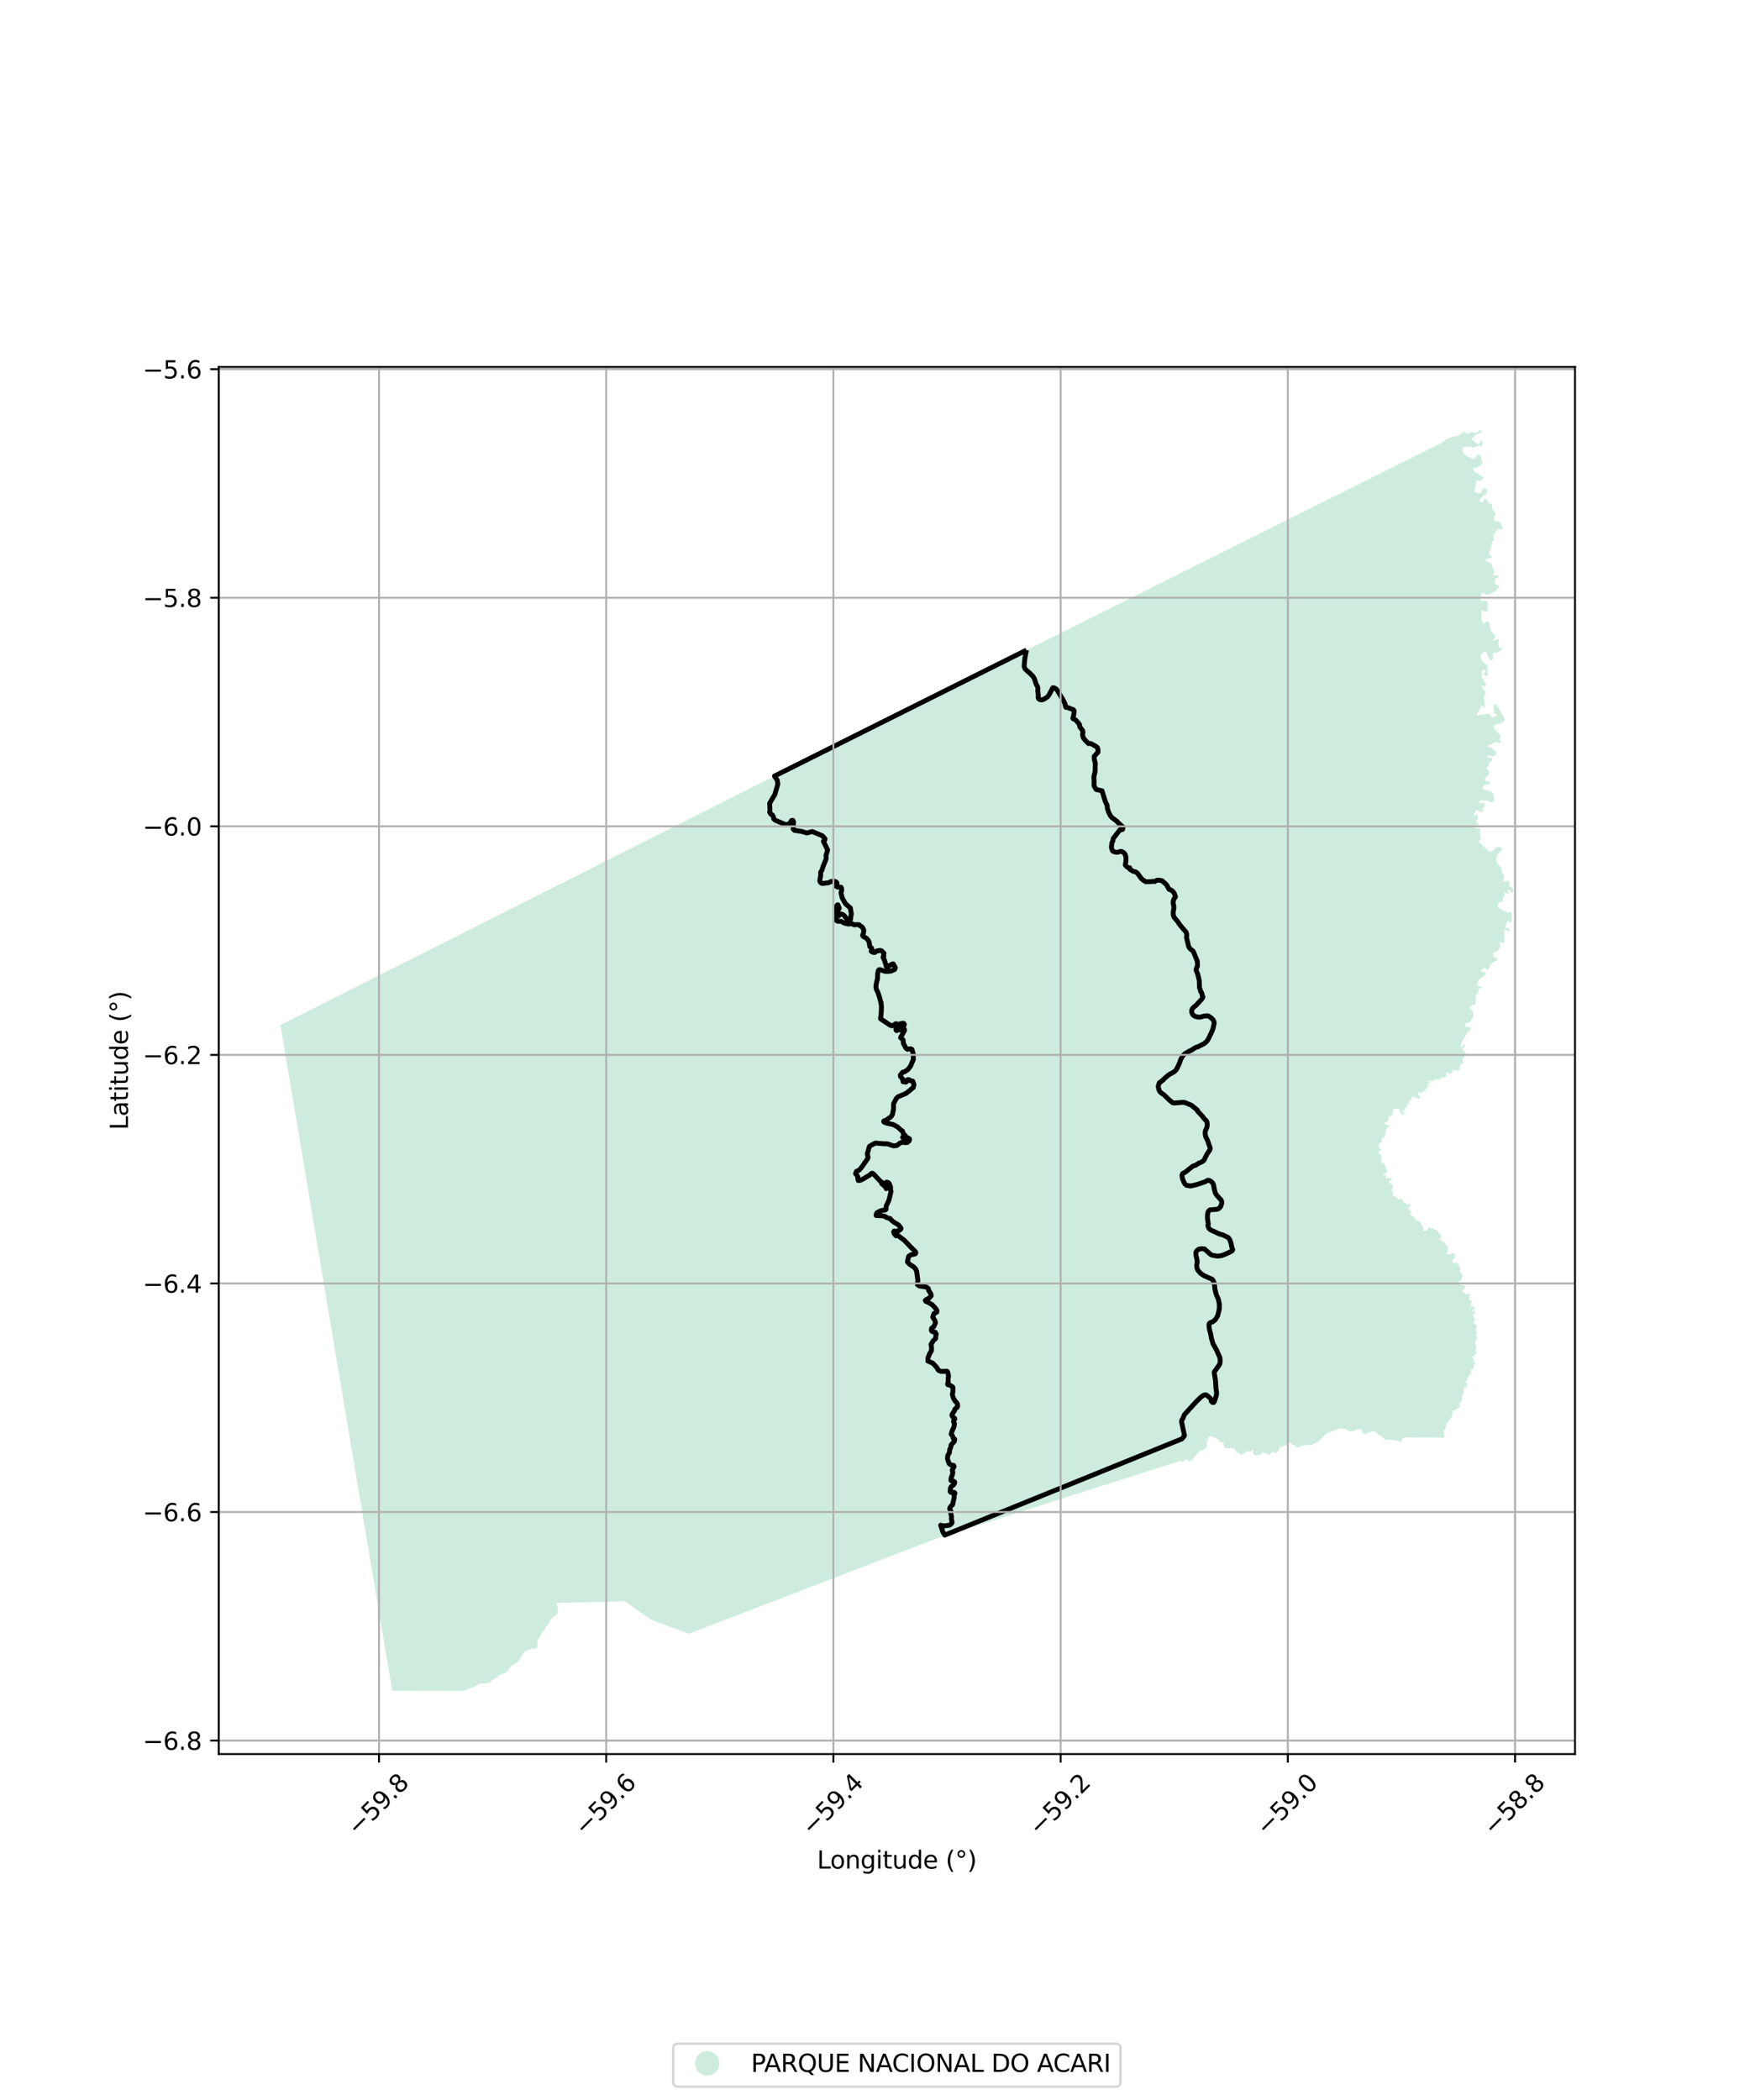 <?xml version="1.0" encoding="utf-8" standalone="no"?>
<!DOCTYPE svg PUBLIC "-//W3C//DTD SVG 1.1//EN"
  "http://www.w3.org/Graphics/SVG/1.1/DTD/svg11.dtd">
<svg xmlns:xlink="http://www.w3.org/1999/xlink" width="720pt" height="864pt" viewBox="0 0 720 864" xmlns="http://www.w3.org/2000/svg" version="1.1">
 <defs>
  <style type="text/css">*{stroke-linejoin: round; stroke-linecap: butt}</style>
 </defs>
 <g id="figure_1">
  <g id="patch_1">
   <path d="M 0 864 
L 720 864 
L 720 0 
L 0 0 
z
" style="fill: #ffffff"/>
  </g>
  <g id="axes_1">
   <g id="patch_2">
    <path d="M 90 721.68 
L 648 721.68 
L 648 150.96 
L 90 150.96 
z
" style="fill: #ffffff"/>
   </g>
   <g id="PatchCollection_1">
    <path d="M 603.089 532.395 
L 603.211 532.474 
L 603.537 532.478 
L 604.021 532.387 
L 604.516 532.292 
L 604.824 532.347 
L 604.971 532.509 
L 604.968 532.65 
L 604.831 532.915 
L 604.653 533.148 
L 604.455 533.405 
L 604.377 533.789 
L 604.434 534.189 
L 604.579 534.543 
L 604.594 534.58 
L 604.881 534.935 
L 605.155 535.139 
L 605.303 535.25 
L 605.508 535.619 
L 605.456 535.763 
L 605.029 536.147 
L 605.02 536.32 
L 605.018 536.362 
L 605.111 536.548 
L 605.134 536.711 
L 604.983 537.053 
L 604.968 537.214 
L 605.022 537.3 
L 605.124 537.343 
L 605.864 537.439 
L 606.193 537.567 
L 606.39 537.731 
L 606.423 537.771 
L 606.757 538.185 
L 606.773 538.555 
L 606.653 538.762 
L 606.489 538.829 
L 606.458 538.828 
L 606.072 538.824 
L 605.956 538.934 
L 605.876 539.135 
L 605.923 539.308 
L 606.062 539.452 
L 606.758 539.666 
L 606.78 539.699 
L 606.931 539.941 
L 606.953 540.272 
L 606.908 540.567 
L 606.757 540.776 
L 606.565 540.798 
L 606.354 540.616 
L 606.163 540.336 
L 606.078 540.301 
L 605.947 540.351 
L 605.908 540.617 
L 606.121 541.239 
L 606.117 541.323 
L 606.09 541.841 
L 606.149 541.917 
L 606.525 542.147 
L 606.624 542.256 
L 606.661 542.498 
L 606.724 542.895 
L 606.957 543.328 
L 606.992 543.515 
L 606.929 543.613 
L 606.248 543.535 
L 606.15 543.69 
L 606.113 543.748 
L 606.117 543.946 
L 606.198 544.137 
L 606.346 544.311 
L 607.496 545.291 
L 607.524 545.366 
L 607.622 545.627 
L 607.592 545.905 
L 607.364 546.284 
L 607.311 546.61 
L 607.176 547.047 
L 607.156 547.375 
L 607.249 547.757 
L 607.566 548.196 
L 607.719 548.498 
L 607.701 548.681 
L 607.589 548.865 
L 607.526 548.969 
L 607.496 549.331 
L 607.767 550.653 
L 607.754 550.679 
L 607.685 550.813 
L 607.278 551.187 
L 607.214 551.386 
L 607.226 551.791 
L 606.952 552.177 
L 606.91 552.456 
L 606.96 552.848 
L 607.179 553.173 
L 607.234 553.616 
L 607.56 554.315 
L 607.542 554.648 
L 607.372 555.006 
L 607.188 555.68 
L 607.266 556.096 
L 607.6 556.672 
L 607.625 556.79 
L 607.552 556.923 
L 606.951 557.155 
L 606.745 557.302 
L 606.551 557.602 
L 606.526 557.921 
L 606.489 557.961 
L 606.417 558.04 
L 606.176 558.154 
L 605.823 558.183 
L 605.729 558.276 
L 605.729 558.377 
L 605.79 558.556 
L 606.234 559.18 
L 606.361 559.449 
L 606.333 559.655 
L 606.316 559.676 
L 606.05 560.006 
L 606.035 560.152 
L 606.179 560.287 
L 606.442 560.344 
L 606.662 560.392 
L 606.821 560.495 
L 606.796 561.062 
L 606.934 561.404 
L 606.9 561.48 
L 606.812 561.493 
L 606.552 561.387 
L 606.453 561.348 
L 606.342 561.453 
L 606.317 561.736 
L 606.36 562.044 
L 606.416 562.452 
L 606.407 562.928 
L 606.227 563.095 
L 605.592 563.267 
L 605.38 563.482 
L 605.234 563.893 
L 605.223 564.768 
L 605.164 565.106 
L 604.753 565.556 
L 604.549 565.887 
L 604.226 566.414 
L 604.124 566.52 
L 603.862 566.795 
L 603.613 567.187 
L 603.564 567.34 
L 603.527 567.837 
L 603.426 568.104 
L 603.177 568.284 
L 603.108 568.333 
L 603.043 568.447 
L 603.031 568.583 
L 603.099 568.741 
L 603.604 569.073 
L 603.694 569.132 
L 603.772 569.28 
L 603.777 569.44 
L 603.624 569.611 
L 603.458 569.673 
L 603.41 569.73 
L 603.409 569.902 
L 603.578 570.284 
L 603.557 570.39 
L 603.445 570.559 
L 603.193 570.665 
L 602.573 570.706 
L 602.372 570.863 
L 602.185 571.328 
L 602.138 571.74 
L 602.177 572.876 
L 602.081 573.247 
L 601.896 573.471 
L 601.788 573.601 
L 601.76 574.05 
L 601.594 574.369 
L 601.604 574.729 
L 601.612 575.077 
L 601.627 575.648 
L 601.524 575.851 
L 601.444 576.154 
L 601.103 576.595 
L 601.038 576.995 
L 600.911 577.149 
L 600.75 577.19 
L 600.532 577.34 
L 600.286 577.51 
L 600.285 577.71 
L 600.357 577.938 
L 600.507 578.209 
L 600.563 578.311 
L 600.625 578.547 
L 600.363 579.32 
L 600.175 579.416 
L 599.773 579.381 
L 599.403 579.479 
L 598.822 580.213 
L 598.487 580.349 
L 598.017 580.337 
L 597.934 580.356 
L 597.782 580.392 
L 597.673 580.655 
L 597.626 581.036 
L 597.507 581.327 
L 597.497 581.617 
L 597.508 581.658 
L 597.577 581.936 
L 597.539 582.491 
L 597.258 582.871 
L 596.977 583.17 
L 596.649 583.742 
L 596.521 584.117 
L 596.197 584.473 
L 595.971 584.889 
L 595.84 585.011 
L 595.352 585.299 
L 595.205 585.446 
L 595.195 585.472 
L 595.106 585.707 
L 595.102 585.707 
L 595.075 585.75 
L 595.06 585.926 
L 595.005 586.538 
L 594.824 586.998 
L 594.751 587.649 
L 594.193 588.436 
L 594.165 588.493 
L 593.958 588.924 
L 593.892 589.352 
L 593.987 589.598 
L 594.143 589.998 
L 594.208 590.705 
L 594.065 591.417 
L 594.059 591.459 
L 593.831 591.461 
L 593.594 591.46 
L 577.758 591.4 
L 577.229 591.813 
L 576.862 592.182 
L 576.73 592.429 
L 576.575 592.983 
L 576.416 593.247 
L 576.235 593.377 
L 576.045 593.401 
L 575.803 593.273 
L 575.419 592.904 
L 574.958 592.737 
L 574.572 592.674 
L 573.286 592.615 
L 572.05 592.34 
L 571.882 592.334 
L 571.539 592.321 
L 570.003 592.479 
L 568.831 591.206 
L 568.27 590.784 
L 566.982 590.137 
L 566.718 589.94 
L 566.223 589.348 
L 565.824 589.032 
L 565.592 588.971 
L 565.417 588.926 
L 563.765 589.079 
L 563.08 589.375 
L 562.279 589.834 
L 561.896 589.951 
L 561.434 589.979 
L 561.046 589.882 
L 560.748 589.643 
L 560.575 589.356 
L 560.48 589.067 
L 560.375 588.745 
L 560.23 588.3 
L 560.019 588.084 
L 559.78 587.973 
L 559.373 587.927 
L 558.778 588 
L 558.385 588.129 
L 557.721 588.503 
L 557.381 588.658 
L 556.79 588.757 
L 555.364 588.908 
L 555.136 588.875 
L 554.878 588.776 
L 553.65 587.976 
L 553.255 587.815 
L 552.348 587.701 
L 551.56 587.68 
L 551.214 587.712 
L 550.802 587.827 
L 550.306 588.127 
L 549.845 588.321 
L 548.773 588.624 
L 547.043 589.256 
L 547.013 589.27 
L 545.693 589.857 
L 545.538 589.979 
L 545.225 590.229 
L 544.926 590.554 
L 544.485 591.032 
L 543.619 591.81 
L 542.367 593.029 
L 541.539 593.602 
L 540.844 593.805 
L 540.718 593.845 
L 540.676 593.906 
L 540.034 594.341 
L 539.698 594.473 
L 539.213 594.528 
L 537.709 594.552 
L 537.271 594.587 
L 536.319 594.664 
L 535.748 594.831 
L 535.543 594.904 
L 535.464 594.918 
L 534.814 594.955 
L 534.758 595.004 
L 534.667 595.086 
L 534.426 595.436 
L 534.279 595.506 
L 534.076 595.523 
L 533.137 595.315 
L 533.013 595.141 
L 532.934 594.781 
L 532.827 594.65 
L 532.607 594.574 
L 531.905 594.483 
L 531.537 594.347 
L 531.409 594.263 
L 530.93 593.673 
L 530.672 593.497 
L 530.423 593.488 
L 530.21 593.558 
L 529.955 593.848 
L 529.574 594.281 
L 529.498 594.368 
L 528.792 594.881 
L 528.61 594.887 
L 528.353 594.796 
L 528.096 594.778 
L 527.948 594.879 
L 527.894 595.09 
L 527.762 595.271 
L 527.571 595.291 
L 527.274 595.204 
L 526.912 595.261 
L 526.686 595.366 
L 526.373 595.696 
L 526.267 595.96 
L 526.182 596.372 
L 525.85 597.035 
L 525.194 597.685 
L 524.867 597.917 
L 524.668 597.935 
L 524.509 597.857 
L 524.214 597.458 
L 523.872 597.393 
L 523.617 597.415 
L 523.278 597.536 
L 522.718 598.087 
L 522.237 598.411 
L 521.72 598.44 
L 521.346 598.305 
L 520.837 597.723 
L 520.727 597.652 
L 520.628 597.633 
L 520.474 597.725 
L 520.351 597.92 
L 520.23 597.967 
L 520.065 597.938 
L 519.962 597.834 
L 519.872 597.576 
L 519.731 597.394 
L 519.585 597.374 
L 519.43 597.394 
L 519.191 598.089 
L 519.003 598.23 
L 518.461 598.46 
L 517.962 598.613 
L 517.779 598.669 
L 517.019 598.766 
L 516.224 598.728 
L 516.059 598.643 
L 515.765 598.382 
L 515.503 597.924 
L 515.449 597.571 
L 515.673 596.958 
L 515.657 596.783 
L 515.526 596.594 
L 515.196 596.61 
L 514.857 596.964 
L 514.557 597.176 
L 514.302 597.221 
L 513.859 597.044 
L 513.424 597.042 
L 513.119 597.104 
L 511.24 598.234 
L 510.765 598.425 
L 510.321 598.362 
L 510.133 598.291 
L 509.741 597.652 
L 509.565 597.541 
L 509.303 597.572 
L 508.951 597.691 
L 508.738 597.686 
L 508.51 597.423 
L 508.436 597.187 
L 508.382 596.586 
L 508.236 596.289 
L 508.063 596.087 
L 507.685 595.916 
L 507.226 595.877 
L 506.786 595.955 
L 506.628 595.947 
L 506.444 595.588 
L 506.337 595.53 
L 506.203 595.519 
L 505.973 595.681 
L 505.875 595.987 
L 505.75 596.019 
L 505.267 595.862 
L 504.546 595.85 
L 504.143 595.753 
L 503.987 595.668 
L 503.827 595.514 
L 503.768 595.388 
L 503.755 594.882 
L 503.627 594.639 
L 503.223 594.55 
L 503.014 594.299 
L 503.067 594.086 
L 503.209 594.011 
L 503.615 594.044 
L 503.749 593.918 
L 503.744 593.847 
L 503.458 593.598 
L 503.064 593.464 
L 502.217 593.438 
L 501.664 593.258 
L 501.537 593.161 
L 501.443 592.968 
L 501.487 592.675 
L 501.456 592.405 
L 501.4 592.337 
L 501.325 592.334 
L 501.128 592.458 
L 500.94 592.405 
L 500.849 592.254 
L 500.817 592.11 
L 500.653 591.847 
L 500.294 591.764 
L 499.748 591.333 
L 499.306 591.087 
L 499.082 591.218 
L 498.778 591.177 
L 498.041 590.935 
L 497.777 590.921 
L 497.548 590.978 
L 497.545 590.981 
L 497.21 591.33 
L 497.162 591.618 
L 497.17 591.792 
L 497.185 592.111 
L 496.974 592.507 
L 496.954 592.544 
L 496.579 593.071 
L 496.397 593.503 
L 496.435 593.853 
L 496.721 594.225 
L 496.756 594.363 
L 496.816 594.6 
L 496.789 594.675 
L 496.298 595.029 
L 496.22 595.206 
L 496.224 595.296 
L 496.491 595.587 
L 496.473 595.719 
L 496.232 595.776 
L 496.106 595.979 
L 495.826 595.857 
L 495.711 595.925 
L 495.726 596.186 
L 495.663 596.35 
L 495.59 596.417 
L 495.46 596.411 
L 495.166 596.256 
L 494.998 596.28 
L 494.814 596.657 
L 494.578 596.86 
L 494.147 596.797 
L 493.873 597.013 
L 493.416 597.032 
L 493.134 597.192 
L 492.919 597.523 
L 492.759 597.892 
L 492.7 598.137 
L 492.604 598.298 
L 492.424 598.462 
L 492.41 598.475 
L 491.949 598.747 
L 491.759 598.997 
L 491.727 599.23 
L 491.653 599.332 
L 491.193 599.545 
L 491.127 599.649 
L 491.048 599.942 
L 490.789 600.252 
L 490.625 600.737 
L 490.505 600.878 
L 490.314 600.885 
L 490.103 600.804 
L 489.912 600.83 
L 489.645 601.123 
L 489.503 601.194 
L 489.232 601.12 
L 489.125 601.046 
L 488.636 600.573 
L 488.304 600.417 
L 488.061 600.429 
L 487.826 600.502 
L 487.466 600.985 
L 487.216 601.13 
L 486.774 601.283 
L 486.464 601.284 
L 486.07 601.201 
L 485.677 601.197 
L 485.305 601.151 
L 484.56 601.388 
L 384.83 633.161 
L 283.443 672.181 
L 268.147 666.525 
L 257.094 658.81 
L 229.091 659.523 
L 229.112 660.072 
L 229.378 661.126 
L 229.509 662.178 
L 229.528 663.002 
L 229.456 663.53 
L 229.211 663.956 
L 229.09 664.089 
L 228.61 664.494 
L 227.684 665.156 
L 226.779 666.032 
L 226.564 666.293 
L 226.128 667.019 
L 225.983 667.316 
L 225.688 668.179 
L 225.458 668.596 
L 225.167 668.813 
L 224.755 669.206 
L 224.066 670.458 
L 223.339 671.216 
L 223.019 671.619 
L 222.808 671.971 
L 222.272 673.309 
L 221.404 674.567 
L 221.228 675.005 
L 221.05 675.636 
L 220.991 676.192 
L 221.134 676.943 
L 221.152 677.241 
L 221.049 677.684 
L 220.859 677.911 
L 220.659 678.052 
L 220.234 678.226 
L 218.299 678.457 
L 217.578 678.702 
L 216.508 679.2 
L 215.859 679.613 
L 215.411 679.986 
L 215.224 680.197 
L 214.819 680.654 
L 214.464 681.605 
L 213.529 683.201 
L 213.214 683.538 
L 212.53 684.046 
L 211.405 684.623 
L 210.732 685.093 
L 210.122 685.751 
L 208.998 687.334 
L 208.542 687.811 
L 208.034 688.193 
L 207.825 688.306 
L 207.482 688.409 
L 207.288 688.528 
L 206.184 688.846 
L 205.612 689.083 
L 205.106 689.426 
L 204.426 690.043 
L 203.829 690.501 
L 203.042 690.982 
L 201.97 691.757 
L 201.579 692.136 
L 201.467 692.189 
L 200.938 692.439 
L 199.423 692.644 
L 198.429 692.546 
L 197.486 692.656 
L 196.924 692.875 
L 196.27 693.298 
L 195.837 693.577 
L 195.255 693.882 
L 194.229 694.287 
L 193.96 694.351 
L 190.353 695.738 
L 161.362 695.559 
L 115.364 421.731 
L 319.302 318.957 
L 421.142 268.102 
L 462.664 247.347 
L 477.615 239.873 
L 504.718 226.334 
L 593.959 181.754 
L 593.985 181.638 
L 594.056 181.498 
L 594.171 181.342 
L 594.657 181.007 
L 594.757 180.952 
L 595.336 180.633 
L 596.654 180.07 
L 597.157 179.894 
L 597.701 179.664 
L 598.243 179.549 
L 598.41 179.531 
L 599.343 179.43 
L 599.981 179.275 
L 600.253 179.18 
L 600.674 178.9 
L 601.43 178.11 
L 601.782 177.897 
L 601.924 177.851 
L 602.093 177.808 
L 602.224 177.798 
L 602.549 177.831 
L 602.809 178.013 
L 603.431 178.314 
L 603.905 178.385 
L 603.938 178.375 
L 604.381 178.243 
L 604.911 177.888 
L 605.155 177.814 
L 605.386 177.787 
L 605.82 177.789 
L 606.769 177.956 
L 607.339 177.958 
L 607.584 177.904 
L 607.771 177.821 
L 608.046 177.7 
L 608.535 177.346 
L 608.63 177.244 
L 608.671 177.128 
L 608.697 176.902 
L 609.147 177.068 
L 609.37 177.219 
L 609.485 177.342 
L 609.525 177.438 
L 609.504 177.664 
L 609.361 177.958 
L 609.224 178.078 
L 609.116 178.134 
L 608.179 178.405 
L 607.411 178.772 
L 607.221 178.914 
L 606.357 179.766 
L 605.854 180.113 
L 605.683 180.263 
L 605.616 180.399 
L 605.594 180.523 
L 605.588 180.69 
L 605.588 180.692 
L 605.627 180.865 
L 605.79 181.016 
L 605.907 181.081 
L 606.271 181.284 
L 606.439 181.421 
L 606.75 181.757 
L 607.02 182.114 
L 607.522 182.525 
L 607.84 182.724 
L 608.003 182.772 
L 608.226 182.808 
L 608.364 182.782 
L 608.477 182.706 
L 608.613 182.57 
L 608.954 182.092 
L 609.258 181.543 
L 609.316 181.437 
L 609.406 181.343 
L 609.56 181.26 
L 609.652 181.252 
L 609.757 181.295 
L 609.806 181.341 
L 609.885 181.671 
L 609.924 182.092 
L 609.944 182.314 
L 609.902 182.765 
L 609.89 182.813 
L 609.792 183.209 
L 609.656 183.373 
L 609.431 183.536 
L 609.235 183.556 
L 608.355 183.368 
L 608.326 183.362 
L 607.838 183.415 
L 607.525 183.53 
L 607.262 183.686 
L 606.859 183.924 
L 606.41 184.156 
L 606.112 184.216 
L 605.814 184.16 
L 605.217 183.926 
L 604.581 183.74 
L 603.645 183.641 
L 602.708 183.795 
L 602.434 183.891 
L 602.382 183.91 
L 602.239 183.999 
L 602.069 184.155 
L 601.851 184.414 
L 601.789 184.626 
L 601.787 185.227 
L 601.874 185.679 
L 602.015 186.131 
L 602.251 186.584 
L 602.44 186.795 
L 602.927 187.241 
L 603.564 187.715 
L 603.841 187.887 
L 604.931 188.383 
L 606.138 188.824 
L 606.464 188.852 
L 606.627 188.798 
L 606.755 188.717 
L 607.042 188.444 
L 607.239 188.116 
L 607.56 187.475 
L 607.874 187.066 
L 608.084 186.964 
L 608.383 186.917 
L 608.449 186.923 
L 608.533 186.931 
L 608.844 187.062 
L 609.033 187.288 
L 609.121 187.452 
L 609.221 187.754 
L 609.376 188.474 
L 609.501 189.056 
L 609.65 189.751 
L 609.729 190.394 
L 609.721 190.695 
L 609.687 190.845 
L 609.55 191.139 
L 609.346 191.364 
L 609.217 191.452 
L 608.395 191.84 
L 607.565 192.39 
L 607.104 192.512 
L 606.941 192.518 
L 606.479 192.462 
L 606.331 192.469 
L 606.208 192.516 
L 606.085 192.7 
L 606.111 193.049 
L 606.219 193.35 
L 606.252 193.412 
L 606.455 193.802 
L 606.726 194.164 
L 606.954 194.354 
L 607.125 194.42 
L 607.728 194.538 
L 607.87 194.613 
L 608.364 195.012 
L 608.716 195.375 
L 608.98 195.574 
L 609.265 195.732 
L 609.888 195.973 
L 610.091 196.09 
L 610.245 196.235 
L 610.28 196.268 
L 610.334 196.488 
L 610.285 196.672 
L 610.204 196.843 
L 609.761 197.45 
L 609.591 197.613 
L 609.223 197.933 
L 609.089 198.003 
L 608.932 198.035 
L 608.728 198 
L 608.569 197.908 
L 608.24 197.592 
L 608.079 197.492 
L 607.943 197.451 
L 607.849 197.444 
L 607.787 197.478 
L 607.623 197.662 
L 607.432 198.071 
L 607.206 198.85 
L 607.068 199.81 
L 607.066 199.877 
L 607.052 200.312 
L 606.996 200.695 
L 606.607 201.575 
L 606.599 201.76 
L 606.754 202.239 
L 606.889 202.417 
L 607.073 202.598 
L 607.106 202.63 
L 607.478 202.816 
L 608.088 202.982 
L 608.333 203.01 
L 608.712 202.991 
L 609.113 202.869 
L 609.358 202.672 
L 609.692 202.194 
L 609.952 201.388 
L 610.123 201.142 
L 610.32 200.979 
L 610.483 200.891 
L 610.808 200.905 
L 611.053 200.961 
L 611.126 200.994 
L 611.357 201.098 
L 611.628 201.346 
L 611.776 201.585 
L 611.891 201.886 
L 611.849 202.324 
L 611.773 202.569 
L 611.637 202.843 
L 611.365 203.191 
L 611.187 203.361 
L 610.29 204.021 
L 609.991 204.307 
L 609.16 205.009 
L 608.922 205.261 
L 608.731 205.575 
L 608.689 206.005 
L 608.729 206.163 
L 608.864 206.403 
L 609.171 206.598 
L 609.313 206.66 
L 609.362 206.676 
L 609.478 206.715 
L 609.718 206.713 
L 609.875 206.672 
L 610.126 206.523 
L 610.255 206.339 
L 610.413 205.969 
L 610.57 205.478 
L 610.72 205.233 
L 610.822 205.144 
L 610.904 205.11 
L 611.066 205.125 
L 611.324 205.275 
L 611.711 205.65 
L 611.791 205.728 
L 612.216 206.304 
L 612.459 206.681 
L 612.485 206.72 
L 612.684 207.038 
L 612.939 207.277 
L 613.177 207.271 
L 613.272 207.219 
L 613.388 207.156 
L 613.503 207.156 
L 613.679 207.252 
L 613.773 207.416 
L 613.854 207.758 
L 613.844 208.255 
L 613.837 208.592 
L 613.95 209.249 
L 614.113 209.578 
L 614.254 209.783 
L 614.383 209.938 
L 614.836 210.482 
L 615.038 210.811 
L 615.166 211.092 
L 615.168 211.411 
L 615.11 211.598 
L 614.946 211.891 
L 614.782 212.301 
L 614.693 212.683 
L 614.637 213.1 
L 614.634 213.554 
L 614.632 213.681 
L 614.696 213.941 
L 614.824 214.276 
L 614.993 214.462 
L 615.094 214.53 
L 615.42 214.586 
L 615.868 214.512 
L 616.316 214.548 
L 616.648 214.679 
L 616.871 214.824 
L 617.342 215.336 
L 617.656 215.742 
L 617.743 215.892 
L 617.837 216.193 
L 618.133 216.906 
L 618.2 217.316 
L 618.157 217.619 
L 618.051 217.756 
L 617.958 217.83 
L 617.703 217.855 
L 617.174 217.792 
L 616.536 217.81 
L 616.265 217.878 
L 615.993 218.02 
L 615.72 218.31 
L 615.657 218.377 
L 615.564 218.477 
L 615.127 219.173 
L 614.582 219.841 
L 614.405 220.107 
L 614.275 220.503 
L 614.342 221.101 
L 614.638 221.564 
L 614.694 221.777 
L 614.695 222.014 
L 614.52 222.329 
L 614.173 222.69 
L 613.9 223.072 
L 613.736 223.441 
L 613.557 224.179 
L 613.53 224.768 
L 613.528 224.807 
L 613.551 225.358 
L 613.44 225.637 
L 613.219 225.941 
L 612.905 226.692 
L 612.815 226.993 
L 612.747 227.444 
L 612.798 228.34 
L 612.816 228.365 
L 612.886 228.457 
L 612.94 228.607 
L 613.025 228.699 
L 613.129 228.758 
L 613.311 228.745 
L 613.313 228.745 
L 613.523 228.65 
L 613.605 228.633 
L 613.733 228.671 
L 613.855 228.836 
L 613.868 229.034 
L 613.841 229.179 
L 613.772 229.3 
L 613.602 229.436 
L 613.299 229.574 
L 613.142 229.6 
L 612.156 229.767 
L 611.522 229.921 
L 611.298 230.06 
L 611.293 230.174 
L 611.245 230.324 
L 611.244 230.443 
L 611.244 230.461 
L 611.305 230.659 
L 611.482 230.869 
L 611.975 231.1 
L 612.182 231.166 
L 612.49 231.265 
L 612.903 231.464 
L 613.303 231.766 
L 613.594 232.143 
L 613.6 232.15 
L 613.776 232.52 
L 613.919 232.958 
L 613.95 233.054 
L 614.124 233.861 
L 614.284 234.142 
L 614.684 234.847 
L 614.839 235.217 
L 614.831 235.463 
L 614.709 235.709 
L 614.549 235.921 
L 614.374 236.152 
L 614.327 236.282 
L 614.373 236.521 
L 614.536 236.631 
L 614.672 236.68 
L 615.065 236.736 
L 615.431 236.723 
L 615.879 236.667 
L 616.287 236.616 
L 616.578 236.706 
L 616.659 236.85 
L 616.624 237.103 
L 616.434 237.328 
L 615.985 237.641 
L 615.611 237.831 
L 615.455 237.94 
L 615.218 238.19 
L 615.127 238.498 
L 615.219 238.837 
L 615.247 239.177 
L 615.201 239.257 
L 615.172 239.306 
L 614.967 239.494 
L 614.934 239.524 
L 614.837 239.655 
L 614.753 239.849 
L 614.932 240.085 
L 615.162 240.257 
L 615.406 240.374 
L 616.138 240.629 
L 616.382 240.739 
L 616.721 240.891 
L 616.849 241.048 
L 616.883 241.13 
L 616.876 241.253 
L 616.794 241.424 
L 616.501 241.827 
L 616.167 242.185 
L 615.548 242.849 
L 615.058 243.299 
L 614.432 243.673 
L 613.237 244.202 
L 612.774 244.501 
L 612.529 244.603 
L 612.149 244.67 
L 611.755 244.642 
L 611.39 244.511 
L 610.536 244.084 
L 610.414 244.056 
L 610.082 244.055 
L 609.789 244.184 
L 609.537 244.368 
L 609.389 244.562 
L 609.324 244.721 
L 609.284 244.92 
L 609.255 245.782 
L 609.219 246.036 
L 609.218 246.043 
L 609.144 246.571 
L 609.222 246.929 
L 609.284 247.053 
L 609.359 247.17 
L 609.508 247.246 
L 609.752 247.287 
L 610.73 247.12 
L 611.096 247.128 
L 611.367 247.217 
L 611.659 247.356 
L 611.926 247.566 
L 612.087 247.75 
L 612.117 248.12 
L 612.13 248.294 
L 612.081 249.1 
L 611.976 249.665 
L 611.929 249.92 
L 611.927 250.412 
L 612.02 250.864 
L 612.113 250.97 
L 612.183 251.049 
L 612.372 251.108 
L 612.548 251.351 
L 612.541 251.426 
L 612.494 251.481 
L 612.29 251.555 
L 611.693 251.587 
L 611.218 251.552 
L 610.838 251.461 
L 610.255 251.199 
L 610.052 251.144 
L 609.767 251.178 
L 609.718 251.209 
L 609.476 251.365 
L 609.387 251.56 
L 609.385 251.867 
L 609.518 252.524 
L 609.51 252.958 
L 609.501 253.038 
L 609.479 253.612 
L 609.481 253.874 
L 609.483 254.131 
L 609.486 254.214 
L 609.485 254.26 
L 609.495 254.409 
L 609.511 254.684 
L 609.558 254.903 
L 609.746 255.471 
L 609.956 255.892 
L 610.117 256.217 
L 610.378 256.504 
L 610.462 256.546 
L 610.618 256.527 
L 611.31 255.968 
L 611.428 255.873 
L 611.639 255.764 
L 611.856 255.696 
L 612.182 255.677 
L 612.311 255.698 
L 612.548 255.849 
L 612.818 256.294 
L 612.844 256.404 
L 612.9 257.187 
L 612.922 257.498 
L 612.953 257.619 
L 613.043 257.97 
L 613.023 258.28 
L 613.115 258.702 
L 613.331 259.317 
L 613.587 259.811 
L 613.762 260.078 
L 613.985 260.304 
L 614.222 260.456 
L 614.466 260.723 
L 614.701 260.934 
L 614.716 260.948 
L 614.933 261.142 
L 615.231 261.491 
L 615.325 261.697 
L 615.262 262.031 
L 615.112 262.305 
L 614.626 262.896 
L 614.508 263.008 
L 614.467 263.046 
L 614.343 263.273 
L 614.349 263.396 
L 614.519 263.458 
L 614.668 263.438 
L 615.266 263.194 
L 616.05 262.935 
L 616.108 262.916 
L 616.4 262.944 
L 616.558 263.039 
L 616.664 263.164 
L 616.69 263.499 
L 616.415 264.51 
L 616.414 264.811 
L 616.535 265.215 
L 616.534 265.563 
L 616.466 265.82 
L 616.458 265.85 
L 616.471 265.987 
L 616.538 266.165 
L 616.667 266.309 
L 616.85 266.425 
L 617.088 266.481 
L 617.685 266.503 
L 617.782 266.493 
L 617.983 266.47 
L 618.119 266.498 
L 618.24 266.635 
L 618.259 266.793 
L 618.191 266.97 
L 617.655 267.304 
L 617.192 267.746 
L 616.437 268.291 
L 615.9 268.59 
L 615.723 268.637 
L 615.452 268.609 
L 615.018 268.464 
L 614.788 268.429 
L 614.543 268.483 
L 614.407 268.585 
L 614.277 268.837 
L 614.261 269.521 
L 614.307 270.013 
L 614.291 270.861 
L 614.263 271.08 
L 614.168 271.298 
L 614.004 271.427 
L 613.522 271.557 
L 613.271 271.548 
L 613.054 271.5 
L 612.756 271.328 
L 612.446 270.526 
L 611.779 269.048 
L 611.334 268.247 
L 611.172 268.069 
L 610.866 268.074 
L 610.649 268.142 
L 610.458 268.257 
L 610.213 268.462 
L 609.764 268.942 
L 609.523 269.297 
L 609.231 269.874 
L 609.183 270.284 
L 609.269 270.926 
L 609.331 271.1 
L 609.417 271.337 
L 609.562 271.578 
L 609.673 271.762 
L 609.977 272.143 
L 610.445 272.544 
L 611.101 272.97 
L 611.48 273.313 
L 611.818 273.806 
L 611.925 274.065 
L 612.013 274.278 
L 612.026 274.614 
L 611.988 275.452 
L 611.982 275.598 
L 612.041 276.288 
L 612.093 276.883 
L 612.085 277.293 
L 612.002 277.902 
L 611.885 278.175 
L 611.824 278.23 
L 611.614 278.201 
L 611.004 277.864 
L 610.57 277.576 
L 610.381 277.363 
L 610.348 277.206 
L 610.362 277.165 
L 610.552 276.988 
L 610.976 276.751 
L 611.076 276.695 
L 611.178 276.593 
L 611.274 276.475 
L 611.328 276.327 
L 611.326 276.149 
L 611.275 275.985 
L 611.153 275.848 
L 610.909 275.697 
L 610.796 275.666 
L 610.489 275.579 
L 610.25 275.608 
L 610.082 275.66 
L 609.98 275.708 
L 609.823 275.864 
L 609.768 276.056 
L 609.641 277.073 
L 609.667 277.942 
L 609.69 278.079 
L 609.813 278.804 
L 609.995 279.201 
L 610.634 280.206 
L 610.866 280.571 
L 610.966 280.78 
L 611.102 281.064 
L 611.342 281.487 
L 611.433 281.646 
L 611.453 281.817 
L 611.431 282.063 
L 611.316 282.261 
L 611.132 282.384 
L 610.915 282.418 
L 610.671 282.383 
L 610.515 282.307 
L 610.095 281.936 
L 609.898 281.901 
L 609.81 281.929 
L 609.769 281.942 
L 609.61 282.169 
L 609.686 282.536 
L 609.996 283.105 
L 610.266 283.509 
L 611.094 284.527 
L 611.219 284.682 
L 611.259 284.879 
L 611.231 285.132 
L 611.034 285.514 
L 610.896 285.852 
L 610.629 286.395 
L 610.603 286.449 
L 610.465 287.065 
L 610.477 287.475 
L 610.577 287.964 
L 610.691 288.528 
L 610.816 289.636 
L 610.906 290.091 
L 611.003 290.58 
L 610.975 290.99 
L 610.941 291.1 
L 610.791 291.25 
L 610.669 291.222 
L 610.608 291.167 
L 610.459 290.906 
L 610.386 290.544 
L 610.237 290.421 
L 609.98 290.372 
L 609.857 290.378 
L 609.592 290.487 
L 609.49 290.575 
L 609.313 290.835 
L 608.93 291.654 
L 608.527 292.405 
L 608.125 292.997 
L 607.797 293.371 
L 607.784 293.386 
L 607.572 293.847 
L 607.659 294.083 
L 607.965 294.31 
L 608.107 294.331 
L 608.237 294.31 
L 608.447 294.277 
L 608.881 294.115 
L 609.208 294.054 
L 609.859 294.036 
L 610.728 293.909 
L 610.945 293.834 
L 611.163 293.808 
L 611.597 293.85 
L 611.923 293.783 
L 612.297 293.668 
L 612.514 293.668 
L 612.717 293.745 
L 612.896 293.936 
L 612.946 294.012 
L 613.082 294.218 
L 613.247 294.533 
L 613.494 294.765 
L 613.928 295.013 
L 614.185 295.096 
L 614.457 295.11 
L 614.702 295.057 
L 615.627 294.472 
L 615.79 294.336 
L 615.871 294.165 
L 615.872 294.042 
L 615.825 293.946 
L 615.71 293.864 
L 615.588 293.829 
L 615.33 293.815 
L 615.072 293.882 
L 614.986 293.882 
L 614.929 293.882 
L 614.773 293.745 
L 614.653 293.177 
L 614.628 292.756 
L 614.625 292.708 
L 614.563 291.672 
L 614.483 291.18 
L 614.437 290.66 
L 614.44 290.227 
L 614.575 290.054 
L 614.759 289.923 
L 615.159 289.911 
L 615.397 289.986 
L 615.58 290.069 
L 615.711 290.195 
L 615.857 290.357 
L 616.094 290.528 
L 616.283 290.734 
L 616.412 290.953 
L 616.62 291.542 
L 617.356 292.707 
L 617.399 292.756 
L 617.471 292.837 
L 617.607 292.987 
L 617.72 293.212 
L 617.771 293.335 
L 617.889 293.693 
L 617.992 293.867 
L 618.692 295.049 
L 618.935 295.624 
L 619.015 295.898 
L 619.041 296.171 
L 619.019 296.331 
L 618.918 296.568 
L 618.748 296.773 
L 618.591 296.909 
L 618.129 297.215 
L 616.851 297.785 
L 616.634 297.846 
L 615.534 298.034 
L 615.099 298.203 
L 614.745 298.509 
L 614.567 298.727 
L 614.519 298.919 
L 614.632 299.307 
L 614.647 299.357 
L 615.017 300.048 
L 615.328 300.507 
L 615.532 300.734 
L 615.822 300.995 
L 616.107 301.173 
L 616.262 301.358 
L 616.553 301.79 
L 616.855 301.953 
L 617.114 302.093 
L 617.272 302.273 
L 617.338 302.51 
L 617.337 302.811 
L 617.254 303.262 
L 617.096 303.85 
L 617.09 303.958 
L 617.074 304.26 
L 617.108 304.442 
L 617.128 304.547 
L 617.235 304.848 
L 617.444 305.3 
L 617.484 305.601 
L 617.409 305.758 
L 617.307 305.812 
L 617.056 305.814 
L 616.567 305.659 
L 615.957 305.377 
L 615.7 305.335 
L 615.306 305.375 
L 614.824 305.551 
L 613.838 306.122 
L 612.642 306.515 
L 612.512 306.596 
L 612.185 306.917 
L 612.183 306.924 
L 612.138 307.039 
L 612.151 307.128 
L 612.3 307.334 
L 612.584 307.431 
L 612.951 307.425 
L 613.317 307.508 
L 613.697 307.66 
L 614.171 307.969 
L 614.279 308.079 
L 614.63 308.723 
L 614.731 308.853 
L 614.996 309.08 
L 615.201 309.159 
L 615.511 309.279 
L 615.652 309.416 
L 615.741 309.561 
L 615.767 309.752 
L 615.698 309.991 
L 615.255 310.468 
L 614.581 311.081 
L 614.364 311.203 
L 614.12 311.223 
L 613.876 311.195 
L 613.143 310.933 
L 612.519 310.801 
L 612.275 310.834 
L 612.037 310.97 
L 611.9 311.161 
L 611.875 311.431 
L 611.872 311.455 
L 611.955 311.6 
L 612.071 311.681 
L 612.299 311.744 
L 612.855 311.753 
L 613.276 311.761 
L 613.724 311.919 
L 613.798 311.982 
L 613.92 312.086 
L 614.048 312.392 
L 614.047 312.508 
L 614.006 312.652 
L 613.875 312.787 
L 613.563 313.108 
L 613.203 313.401 
L 612.896 313.762 
L 612.766 314.008 
L 612.629 314.499 
L 612.423 315.046 
L 612.219 315.36 
L 611.728 315.885 
L 611.683 315.987 
L 611.689 316.17 
L 611.746 316.288 
L 611.795 316.391 
L 611.856 316.459 
L 612.052 316.583 
L 612.221 316.761 
L 612.399 317.036 
L 612.403 317.042 
L 612.686 317.891 
L 612.744 318.273 
L 612.636 318.537 
L 612.466 318.751 
L 611.99 319.126 
L 611.669 319.432 
L 611.485 319.678 
L 611.329 319.944 
L 610.955 320.283 
L 610.954 320.284 
L 610.831 320.51 
L 610.83 320.701 
L 610.864 320.817 
L 611.189 321.099 
L 611.29 321.133 
L 611.554 321.49 
L 611.873 321.559 
L 612.45 321.519 
L 612.457 321.521 
L 612.66 321.61 
L 612.863 321.774 
L 612.977 322.15 
L 612.922 322.424 
L 612.732 322.581 
L 612.521 322.676 
L 611.977 322.818 
L 611.652 322.844 
L 611.108 322.958 
L 610.66 323.121 
L 610.394 323.27 
L 610.322 323.34 
L 610.19 323.468 
L 609.965 323.802 
L 609.924 324.017 
L 609.924 324.02 
L 609.923 324.205 
L 610.111 324.575 
L 610.301 324.746 
L 610.532 324.864 
L 611.182 325.057 
L 611.617 325.148 
L 612.593 325.411 
L 613.21 325.672 
L 613.664 325.934 
L 614.012 326.089 
L 614.031 326.097 
L 614.341 326.592 
L 614.495 326.962 
L 614.623 327.455 
L 614.713 327.976 
L 614.694 328.549 
L 614.631 328.958 
L 614.467 329.505 
L 614.207 329.88 
L 614.099 329.962 
L 613.895 330.057 
L 613.719 330.063 
L 613.352 329.987 
L 612.742 329.759 
L 611.928 329.381 
L 611.657 329.305 
L 611.264 329.262 
L 610.327 329.341 
L 609.703 329.271 
L 609.458 329.297 
L 609.01 329.48 
L 609 329.489 
L 608.73 329.725 
L 608.536 330.024 
L 608.661 330.197 
L 608.857 330.327 
L 609.075 330.403 
L 609.617 330.425 
L 610.44 330.203 
L 610.495 330.227 
L 610.677 330.306 
L 610.832 330.491 
L 610.879 330.6 
L 610.903 330.959 
L 610.905 331.12 
L 610.68 331.77 
L 610.441 332.098 
L 610.377 332.201 
L 610.194 332.493 
L 610.14 332.58 
L 610.016 332.949 
L 610.015 333.211 
L 610.015 333.319 
L 610.149 333.667 
L 610.149 333.859 
L 610.04 333.996 
L 609.89 334.063 
L 609.619 334.083 
L 609.076 333.985 
L 608.832 333.903 
L 608.432 333.682 
L 608.155 333.436 
L 607.952 333.333 
L 607.68 333.297 
L 607.422 333.358 
L 607.272 333.473 
L 606.897 334.019 
L 606.856 334.123 
L 606.657 334.627 
L 606.581 334.798 
L 606.566 334.831 
L 606.468 335.19 
L 606.464 335.433 
L 606.545 335.617 
L 606.627 335.7 
L 606.749 335.735 
L 606.884 335.68 
L 607.3 335.169 
L 607.498 335.136 
L 607.613 335.184 
L 607.809 335.362 
L 607.832 335.402 
L 607.951 335.608 
L 608.017 335.855 
L 608.009 336.361 
L 607.789 337.303 
L 607.603 337.758 
L 607.498 338.017 
L 607.488 338.041 
L 607.432 338.39 
L 607.452 338.444 
L 607.527 338.506 
L 608.219 338.597 
L 608.272 338.677 
L 608.34 338.782 
L 608.361 338.926 
L 608.326 339.035 
L 607.924 339.369 
L 607.649 339.48 
L 607.403 339.649 
L 607.313 339.822 
L 607.232 339.978 
L 607.238 340.158 
L 607.096 340.484 
L 607.147 340.66 
L 607.364 340.81 
L 607.801 340.889 
L 608.32 340.895 
L 608.809 340.845 
L 608.899 340.891 
L 609.057 340.97 
L 609.154 341.218 
L 609.033 341.588 
L 609 341.672 
L 608.844 342.074 
L 608.948 342.911 
L 609.003 343.355 
L 609.076 343.938 
L 609.331 344.563 
L 609.34 344.921 
L 609.319 345.047 
L 609.238 345.17 
L 608.896 345.556 
L 608.771 345.696 
L 608.556 346.024 
L 608.483 346.272 
L 608.506 346.421 
L 608.524 346.531 
L 608.729 346.81 
L 609.462 347.318 
L 609.953 347.789 
L 610.652 348.462 
L 611.467 349.127 
L 611.467 349.127 
L 611.779 349.506 
L 612.144 349.862 
L 613.077 350.385 
L 613.37 350.439 
L 613.65 350.385 
L 613.927 350.239 
L 614.186 350.042 
L 614.812 349.352 
L 615.368 348.869 
L 616.223 348.438 
L 616.657 348.436 
L 617.298 348.579 
L 617.667 348.706 
L 617.757 348.736 
L 618.049 348.959 
L 618.186 349.319 
L 618.175 349.466 
L 618.001 349.703 
L 616.809 350.751 
L 616.368 351.272 
L 616.048 351.859 
L 615.7 352.733 
L 615.57 353.164 
L 615.502 353.388 
L 615.499 353.882 
L 615.705 354.701 
L 615.866 354.975 
L 616.256 355.426 
L 616.863 356.023 
L 617.161 356.425 
L 617.446 356.949 
L 617.732 357.661 
L 618.047 358.992 
L 618.227 359.464 
L 618.547 359.986 
L 618.686 360.212 
L 618.809 360.618 
L 618.796 360.915 
L 618.527 361.8 
L 618.431 362.116 
L 618.439 362.387 
L 618.525 362.619 
L 618.727 362.716 
L 619.108 362.729 
L 619.53 362.598 
L 619.859 362.441 
L 620.052 362.409 
L 620.595 362.422 
L 620.704 362.483 
L 620.806 362.541 
L 620.906 362.768 
L 621 362.873 
L 620.94 363.636 
L 620.893 364.22 
L 620.888 364.29 
L 621.062 364.499 
L 621.511 364.842 
L 622.021 365.159 
L 622.261 365.392 
L 622.454 365.715 
L 622.505 365.801 
L 622.636 366.373 
L 622.601 366.705 
L 622.459 367.063 
L 622.321 367.227 
L 622.037 367.258 
L 621.526 366.802 
L 620.996 366.142 
L 620.748 366.055 
L 620.459 366.121 
L 620.336 366.276 
L 620.356 366.867 
L 620.425 367.15 
L 620.733 367.702 
L 620.719 367.822 
L 620.537 367.984 
L 620.424 367.952 
L 619.768 367.381 
L 619.492 367.281 
L 619.177 367.315 
L 618.986 367.518 
L 618.963 367.746 
L 619.127 367.979 
L 619.361 368.105 
L 619.388 368.184 
L 619.338 368.24 
L 619.301 368.28 
L 618.823 368.495 
L 618.632 368.787 
L 618.523 369.1 
L 618.395 370.288 
L 618.302 370.589 
L 618.191 370.765 
L 617.925 370.956 
L 616.956 371.188 
L 616.517 371.547 
L 616.429 371.694 
L 616.22 372.041 
L 616.171 372.223 
L 616.196 372.462 
L 616.23 372.774 
L 616.503 373.319 
L 616.755 373.577 
L 617.748 374.277 
L 618.594 374.757 
L 619.57 375.016 
L 620.329 375.428 
L 620.584 375.46 
L 620.836 375.34 
L 620.999 375.261 
L 621.339 375.304 
L 621.58 375.44 
L 621.797 375.67 
L 621.882 375.76 
L 621.961 376.038 
L 622.02 376.579 
L 622.016 376.64 
L 621.896 378.52 
L 621.914 379.094 
L 621.86 379.323 
L 621.775 379.433 
L 621.638 379.518 
L 621.469 379.572 
L 621.308 379.572 
L 621.124 379.491 
L 620.68 379.002 
L 620.495 378.87 
L 620.298 378.87 
L 620.16 379.008 
L 620.1 379.43 
L 620.028 379.648 
L 619.807 380.138 
L 619.672 380.364 
L 619.446 380.74 
L 619.334 381.095 
L 619.421 381.478 
L 619.429 381.518 
L 619.57 381.649 
L 619.838 381.79 
L 620.354 381.726 
L 620.676 381.761 
L 620.804 381.839 
L 620.924 382.041 
L 621.093 382.809 
L 621.076 383.055 
L 620.983 383.216 
L 620.799 383.237 
L 620.16 382.673 
L 619.602 382.455 
L 619.213 382.454 
L 618.905 382.676 
L 618.803 382.907 
L 618.785 383.13 
L 618.863 383.848 
L 618.918 384.735 
L 618.989 385.124 
L 619.045 385.424 
L 618.867 387.598 
L 618.79 387.864 
L 618.652 388.004 
L 618.432 388.032 
L 617.526 387.62 
L 617.305 387.58 
L 617.092 387.659 
L 617.013 387.775 
L 616.99 387.926 
L 617.091 388.652 
L 617.174 389.54 
L 617.064 389.991 
L 616.884 390.44 
L 616.364 390.989 
L 615.769 391.405 
L 615.361 391.632 
L 614.573 391.842 
L 614.343 392.014 
L 614.315 392.295 
L 614.357 392.65 
L 614.423 393.218 
L 614.467 393.599 
L 614.534 393.784 
L 614.664 393.922 
L 614.861 394.001 
L 615.459 393.998 
L 615.479 394.001 
L 615.995 394.075 
L 616.089 394.217 
L 616.104 394.333 
L 616.067 394.594 
L 615.96 394.782 
L 615.609 395.123 
L 614.134 396.076 
L 613.731 396.432 
L 613.215 397.104 
L 612.449 398.578 
L 612.304 398.762 
L 612.035 398.956 
L 611.825 398.956 
L 611.644 398.876 
L 611.378 398.662 
L 611.232 398.467 
L 610.996 398.151 
L 610.899 398.105 
L 610.856 398.085 
L 610.681 398.075 
L 610.55 398.163 
L 610.389 398.565 
L 610.158 398.802 
L 609.495 399.071 
L 609.363 399.18 
L 609.281 399.325 
L 609.264 399.407 
L 609.244 399.505 
L 609.286 399.666 
L 609.356 399.753 
L 609.546 399.868 
L 609.864 399.882 
L 610.373 399.74 
L 610.584 399.765 
L 610.78 399.85 
L 610.92 400.092 
L 611.058 400.278 
L 611.309 400.615 
L 611.33 400.834 
L 611.241 401.005 
L 611.087 401.167 
L 610.088 401.724 
L 608.593 403.072 
L 608.16 403.704 
L 607.836 404.5 
L 607.795 404.697 
L 607.761 404.861 
L 607.796 405.23 
L 607.871 405.38 
L 607.927 405.493 
L 608.151 405.772 
L 608.289 405.874 
L 608.489 405.91 
L 608.998 405.746 
L 609.243 405.761 
L 609.272 405.78 
L 609.578 405.975 
L 609.671 406.104 
L 609.667 406.224 
L 609.594 406.366 
L 609.403 406.475 
L 608.806 406.555 
L 608.518 406.772 
L 608.348 407.206 
L 608.216 408.026 
L 608.104 408.444 
L 607.869 408.801 
L 607.327 409.338 
L 607.209 409.502 
L 607.121 410.58 
L 607.114 410.663 
L 607.129 410.888 
L 607.147 411.157 
L 607.11 411.921 
L 607.161 412.373 
L 607.206 412.781 
L 607.183 412.961 
L 606.993 413.276 
L 606.758 413.38 
L 606.232 413.396 
L 605.82 413.535 
L 604.911 414.226 
L 604.627 414.544 
L 604.617 414.649 
L 604.605 414.774 
L 604.656 414.9 
L 604.884 415.14 
L 605.563 415.597 
L 606.029 416.291 
L 606.168 416.65 
L 606.276 417.128 
L 606.28 417.161 
L 606.312 417.46 
L 606.283 417.635 
L 606.093 418.133 
L 605.632 418.98 
L 605.398 419.429 
L 605.181 420.232 
L 605.125 420.327 
L 604.32 420.671 
L 603.586 420.889 
L 603.29 421.017 
L 602.85 421.377 
L 602.772 421.547 
L 602.759 421.788 
L 602.758 421.793 
L 602.869 422.186 
L 603.058 422.406 
L 603.333 422.482 
L 604.42 422.533 
L 604.783 422.55 
L 604.824 422.552 
L 605.06 422.693 
L 605.103 422.852 
L 605.104 422.854 
L 605.078 423.062 
L 605.009 423.306 
L 604.873 423.555 
L 604.858 423.723 
L 604.741 423.899 
L 604.584 424.137 
L 604.468 424.244 
L 603.776 424.642 
L 603.751 424.671 
L 603.507 424.956 
L 603.455 425.073 
L 603.202 425.65 
L 603.032 426.05 
L 602.839 426.372 
L 602.328 427.225 
L 601.968 427.921 
L 601.183 429.707 
L 601.095 430.099 
L 601.067 430.218 
L 601.074 430.494 
L 601.153 430.658 
L 601.304 430.755 
L 601.488 430.74 
L 601.699 430.562 
L 602.188 429.994 
L 602.507 429.712 
L 602.638 429.648 
L 602.656 429.639 
L 602.775 429.632 
L 602.89 429.703 
L 602.889 430.158 
L 601.866 431.384 
L 601.8 431.521 
L 601.778 431.566 
L 601.806 431.78 
L 601.892 431.938 
L 602.56 432.498 
L 602.653 432.608 
L 602.767 432.741 
L 603.028 433.232 
L 603.045 433.4 
L 603.054 433.484 
L 602.986 433.814 
L 602.883 434.022 
L 602.875 434.038 
L 602.327 434.985 
L 601.877 435.537 
L 601.87 435.546 
L 601.762 435.762 
L 601.744 436.149 
L 601.951 436.844 
L 601.956 436.858 
L 602.013 437.228 
L 601.911 437.434 
L 601.71 437.62 
L 601.06 437.797 
L 600.896 437.883 
L 600.842 437.957 
L 600.746 438.377 
L 600.547 438.864 
L 600.534 439.236 
L 600.639 439.792 
L 600.606 440.016 
L 600.53 440.168 
L 600.393 440.259 
L 599.928 440.38 
L 598.634 440.446 
L 598.547 440.397 
L 598.019 440.101 
L 597.772 440.036 
L 597.618 440.194 
L 597.618 440.66 
L 597.617 440.949 
L 597.571 441.147 
L 596.801 441.73 
L 596.637 441.733 
L 596.238 441.539 
L 595.47 441.165 
L 595.262 441.137 
L 595.186 441.253 
L 595.12 441.56 
L 595.113 442.139 
L 595.156 442.673 
L 595.023 442.899 
L 594.798 443.029 
L 594.371 443.181 
L 593.052 443.486 
L 592.116 444.111 
L 591.807 444.23 
L 591.46 444.227 
L 591.042 444.049 
L 590.626 444.004 
L 590.406 444.061 
L 590.14 444.197 
L 589.884 444.411 
L 589.747 444.68 
L 589.687 444.957 
L 589.553 445.047 
L 589.324 444.932 
L 589.104 444.51 
L 589.043 444.495 
L 588.832 444.527 
L 588.541 444.732 
L 588.335 444.815 
L 587.762 444.754 
L 587.589 444.8 
L 587.586 444.801 
L 587.588 444.803 
L 587.547 444.945 
L 587.607 445.093 
L 587.887 445.288 
L 587.888 445.288 
L 588.339 445.513 
L 588.432 445.724 
L 588.157 445.888 
L 587.492 445.915 
L 587.424 445.918 
L 587.289 445.966 
L 587.201 446.051 
L 587.178 446.225 
L 587.334 446.374 
L 587.42 446.456 
L 587.473 446.684 
L 587.436 446.84 
L 587.143 447.426 
L 587.092 447.795 
L 587.013 447.953 
L 586.336 447.806 
L 586.305 447.851 
L 586.302 447.855 
L 586.356 448.097 
L 586.593 448.405 
L 586.637 448.464 
L 586.631 448.68 
L 586.543 448.833 
L 586.439 448.915 
L 586.363 448.924 
L 586.289 448.877 
L 585.983 448.684 
L 585.925 448.698 
L 585.662 448.996 
L 585.5 449.323 
L 585.495 449.327 
L 585.274 449.524 
L 585.022 449.748 
L 584.928 449.744 
L 584.848 449.674 
L 584.696 449.305 
L 584.623 449.288 
L 584.448 449.287 
L 584.019 449.527 
L 583.643 449.542 
L 583.431 449.551 
L 583.33 449.587 
L 583.261 449.672 
L 583.226 449.824 
L 583.258 449.955 
L 583.381 450.123 
L 583.771 450.653 
L 583.955 451.021 
L 584.162 451.435 
L 584.195 451.5 
L 584.247 451.746 
L 584.234 451.886 
L 584.175 451.982 
L 584.016 452.103 
L 583.747 452.104 
L 583.395 451.94 
L 583.15 451.826 
L 582.944 451.75 
L 582.014 451.411 
L 581.47 451.328 
L 581.196 451.403 
L 580.918 451.535 
L 580.785 451.78 
L 580.77 451.975 
L 580.753 452.198 
L 580.66 452.413 
L 580.57 452.516 
L 580.388 452.622 
L 580.313 452.664 
L 580.013 452.839 
L 579.964 452.954 
L 579.963 453.072 
L 579.962 453.223 
L 579.911 453.346 
L 579.882 453.377 
L 579.808 453.458 
L 579.553 453.549 
L 579.47 453.673 
L 579.522 453.863 
L 579.852 454.178 
L 579.929 454.344 
L 579.936 454.358 
L 579.816 454.466 
L 579.672 454.491 
L 579.428 454.371 
L 579.223 454.271 
L 579.102 454.249 
L 579.044 454.277 
L 578.975 454.504 
L 578.967 454.517 
L 578.797 454.818 
L 578.832 455.342 
L 578.834 455.379 
L 578.745 455.599 
L 578.553 455.768 
L 578.171 455.916 
L 577.889 456.025 
L 577.736 456.174 
L 577.749 456.371 
L 577.951 456.569 
L 577.98 456.65 
L 578.012 456.738 
L 577.747 457.19 
L 577.599 457.315 
L 577.454 457.325 
L 577.279 457.124 
L 576.995 456.647 
L 576.923 456.6 
L 576.845 456.624 
L 576.831 456.793 
L 576.886 456.985 
L 576.9 457.008 
L 577.388 457.791 
L 577.424 457.864 
L 577.606 458.231 
L 577.584 458.457 
L 577.393 458.669 
L 577.199 458.705 
L 576.961 458.683 
L 576.631 458.492 
L 576.393 458.119 
L 575.957 457.59 
L 575.872 457.323 
L 575.753 456.655 
L 575.74 456.584 
L 575.596 456.316 
L 575.435 456.191 
L 575.318 456.161 
L 575.004 456.08 
L 574.285 456.099 
L 573.85 456.177 
L 573.66 456.271 
L 573.275 456.584 
L 573.127 456.784 
L 573.086 456.875 
L 573.05 456.968 
L 573.052 457.426 
L 573.054 457.708 
L 572.956 458.283 
L 572.741 458.872 
L 572.582 459.133 
L 572.476 459.234 
L 572.293 459.316 
L 571.617 459.297 
L 571.378 459.372 
L 571.148 459.518 
L 571.102 459.755 
L 571.179 459.915 
L 571.276 460.117 
L 571.287 460.348 
L 571.139 460.859 
L 570.907 461.376 
L 570.535 461.644 
L 570.071 461.727 
L 570.029 461.745 
L 569.821 461.834 
L 569.687 461.994 
L 569.573 462.221 
L 569.538 462.416 
L 569.602 462.511 
L 570.114 462.666 
L 570.572 462.963 
L 570.841 463.003 
L 571.192 462.957 
L 571.43 462.926 
L 571.56 462.977 
L 571.578 463.121 
L 570.835 463.963 
L 570.542 464.469 
L 570.369 464.767 
L 570.312 464.864 
L 570.05 465.661 
L 569.985 466.24 
L 569.88 467.186 
L 569.704 467.628 
L 569.508 467.888 
L 569.259 468.097 
L 568.994 468.187 
L 568.57 468.243 
L 568.439 468.368 
L 568.406 468.587 
L 568.637 469.633 
L 568.603 469.795 
L 568.297 470.124 
L 567.655 470.415 
L 567.497 470.584 
L 567.427 470.658 
L 567.264 470.906 
L 567.261 470.928 
L 567.225 471.173 
L 567.256 471.507 
L 567.368 471.873 
L 567.446 472.129 
L 567.687 472.497 
L 568.048 472.81 
L 568.289 473.019 
L 568.393 473.216 
L 568.305 473.341 
L 568.165 473.424 
L 567.269 473.545 
L 567.226 473.58 
L 567.175 473.621 
L 567.127 473.772 
L 567.192 473.899 
L 567.211 473.937 
L 567.382 474.255 
L 567.421 474.392 
L 567.484 474.614 
L 567.525 474.946 
L 567.608 475.123 
L 567.724 475.163 
L 567.966 475.059 
L 567.992 475.057 
L 568.164 475.04 
L 568.344 475.26 
L 568.242 476.285 
L 568.424 477.17 
L 568.471 477.306 
L 568.452 477.55 
L 568.417 478.005 
L 568.438 478.225 
L 568.491 478.298 
L 568.535 478.32 
L 568.71 478.408 
L 569.221 478.479 
L 569.422 478.58 
L 569.541 478.701 
L 569.629 478.904 
L 569.713 479.284 
L 569.814 479.738 
L 569.979 480.093 
L 570.335 480.862 
L 570.667 481.579 
L 570.632 482.117 
L 570.435 482.556 
L 570.13 482.784 
L 569.802 482.892 
L 569.394 482.91 
L 569.354 482.928 
L 569.297 482.953 
L 569.225 483.076 
L 569.221 483.291 
L 569.391 483.474 
L 569.97 483.44 
L 570.057 483.489 
L 570.226 483.585 
L 570.301 483.758 
L 570.239 484.113 
L 570.201 484.329 
L 570.425 485.015 
L 570.535 485.094 
L 570.626 485.073 
L 570.776 484.867 
L 570.957 484.373 
L 571.028 484.339 
L 571.119 484.34 
L 571.258 484.431 
L 571.36 484.864 
L 571.567 485.029 
L 571.77 485.023 
L 572.224 484.746 
L 572.406 484.694 
L 572.514 484.71 
L 572.543 484.715 
L 572.62 484.775 
L 572.707 484.898 
L 572.685 485.124 
L 572.458 485.378 
L 571.94 485.675 
L 571.692 485.91 
L 571.641 485.997 
L 571.531 486.186 
L 571.446 486.504 
L 571.54 486.682 
L 571.676 486.775 
L 571.9 486.831 
L 572.41 486.874 
L 572.632 487.035 
L 572.826 487.35 
L 572.894 487.458 
L 572.926 487.854 
L 572.949 488.136 
L 572.962 488.294 
L 573.059 488.456 
L 573.07 488.463 
L 573.259 488.599 
L 573.359 488.723 
L 573.356 488.808 
L 573.287 488.893 
L 572.916 489.044 
L 572.732 489.171 
L 572.702 489.191 
L 572.577 489.576 
L 572.628 489.917 
L 572.774 490.249 
L 573.014 490.486 
L 573.137 490.608 
L 573.296 490.924 
L 573.266 491.047 
L 573.087 491.312 
L 573.001 491.438 
L 572.98 491.647 
L 573.041 491.857 
L 573.27 492.098 
L 573.7 492.304 
L 573.733 492.319 
L 574.134 492.4 
L 574.443 492.387 
L 574.709 492.425 
L 574.849 492.577 
L 574.849 492.604 
L 574.881 492.624 
L 574.922 492.931 
L 574.965 493.2 
L 575.048 493.279 
L 575.325 493.39 
L 575.494 493.411 
L 576.088 493.272 
L 576.32 493.218 
L 576.548 493.267 
L 576.841 493.422 
L 576.946 493.507 
L 577.088 493.676 
L 577.279 493.932 
L 577.462 494.373 
L 577.677 494.688 
L 578.008 494.948 
L 578.245 495.075 
L 578.574 495.251 
L 578.649 495.291 
L 579.008 495.706 
L 579.195 495.726 
L 579.323 495.688 
L 579.549 495.285 
L 579.678 495.15 
L 579.841 495.16 
L 579.925 495.217 
L 579.992 495.263 
L 580.084 495.415 
L 580.157 495.774 
L 580.313 496.087 
L 580.298 496.287 
L 580.149 496.44 
L 579.758 496.595 
L 579.536 496.762 
L 579.523 496.772 
L 579.48 496.834 
L 579.493 497.14 
L 579.976 497.904 
L 580.38 498.422 
L 580.447 498.508 
L 580.724 499.028 
L 580.647 499.121 
L 580.286 499.098 
L 580.286 499.098 
L 580.197 499.136 
L 580.149 499.311 
L 580.167 499.401 
L 580.324 499.63 
L 580.718 500.023 
L 580.733 500.038 
L 581.469 500.592 
L 581.478 500.601 
L 581.941 501.419 
L 582.087 501.408 
L 582.15 501.16 
L 582.231 500.843 
L 582.311 500.857 
L 582.402 501.123 
L 582.405 501.358 
L 582.407 501.481 
L 582.143 501.928 
L 582.282 502.118 
L 583.571 502.207 
L 583.681 502.262 
L 583.92 502.525 
L 584.068 502.62 
L 584.515 502.713 
L 584.652 502.741 
L 584.621 502.915 
L 584.597 503.045 
L 584.719 503.612 
L 584.956 504.073 
L 585.139 504.228 
L 585.183 504.266 
L 585.539 504.454 
L 585.587 504.597 
L 585.53 504.718 
L 585.41 504.804 
L 585.295 504.888 
L 585.238 504.999 
L 585.296 505.193 
L 585.417 505.354 
L 585.578 505.571 
L 585.544 506.061 
L 585.758 506.34 
L 585.881 506.396 
L 586.015 506.412 
L 586.095 506.422 
L 586.523 506.402 
L 586.881 506.302 
L 587.068 506.161 
L 587.11 506.102 
L 587.443 505.636 
L 587.611 505.273 
L 587.788 505.163 
L 588.143 505.152 
L 589.46 505.339 
L 589.67 505.45 
L 590.022 505.718 
L 590.355 505.86 
L 590.876 506.005 
L 591.18 506.196 
L 591.498 506.538 
L 591.639 506.716 
L 592.255 507.492 
L 592.79 508.035 
L 592.971 508.218 
L 593.039 508.403 
L 593.069 508.484 
L 593.028 508.818 
L 592.851 509.187 
L 592.503 509.588 
L 592.46 509.637 
L 592.413 509.825 
L 592.466 509.971 
L 592.615 510.104 
L 592.727 510.204 
L 593.74 510.788 
L 594.471 511.405 
L 594.881 511.898 
L 595.25 512.616 
L 595.524 512.91 
L 595.74 513.141 
L 595.943 513.445 
L 595.922 513.577 
L 595.647 513.745 
L 595.576 513.957 
L 595.526 514.318 
L 595.552 515.12 
L 595.483 515.334 
L 595.462 515.368 
L 595.201 515.783 
L 595.206 515.937 
L 595.389 516.1 
L 595.582 516.118 
L 596.422 515.991 
L 596.91 515.831 
L 597.262 515.716 
L 597.541 515.594 
L 597.566 515.617 
L 597.755 515.555 
L 598.051 515.577 
L 598.087 515.61 
L 598.264 515.777 
L 598.42 516.03 
L 598.545 516.45 
L 598.592 516.837 
L 598.558 517.295 
L 598.386 517.691 
L 597.842 518.148 
L 597.707 518.307 
L 597.567 518.609 
L 597.515 518.939 
L 597.502 519.019 
L 597.542 519.425 
L 597.713 519.657 
L 598.039 519.774 
L 598.237 519.766 
L 598.547 519.624 
L 598.892 519.467 
L 599.099 519.487 
L 599.311 519.564 
L 599.66 519.901 
L 599.993 520.298 
L 599.998 520.307 
L 600.637 521.373 
L 600.736 521.617 
L 600.873 521.953 
L 600.897 522.158 
L 600.693 522.579 
L 600.602 522.767 
L 600.581 523.072 
L 600.723 523.378 
L 601.046 523.671 
L 601.278 523.881 
L 601.505 524.235 
L 601.578 524.348 
L 601.606 524.89 
L 601.567 525.105 
L 601.562 525.683 
L 601.513 525.932 
L 600.737 527.311 
L 600.537 527.415 
L 600.347 527.352 
L 600.3 527.231 
L 600.345 526.871 
L 600.299 526.702 
L 600.193 526.669 
L 600.085 526.705 
L 600.004 527.071 
L 600.039 527.496 
L 600.041 527.525 
L 600.126 527.727 
L 600.432 528.152 
L 600.733 528.468 
L 600.982 528.649 
L 601.228 528.766 
L 601.389 528.785 
L 601.461 528.793 
L 601.39 528.785 
L 602.408 528.875 
L 602.598 528.978 
L 602.676 529.069 
L 602.789 529.202 
L 602.836 529.541 
L 602.758 529.869 
L 602.616 530.043 
L 602.342 530.262 
L 601.999 530.639 
L 601.75 530.914 
L 601.718 531.158 
L 601.762 531.423 
L 601.921 531.627 
L 602.031 531.767 
L 602.358 531.926 
L 603.088 532.395 
L 603.089 532.395 
" clip-path="url(#ped2dce4913)" style="fill: #b3e2cd; fill-opacity: 0.65"/>
   </g>
   <g id="PatchCollection_2">
    <path d="M 422.318 267.471 
L 421.651 270.935 
L 421.347 274.122 
L 421.711 275.146 
L 422.849 276.295 
L 423.271 276.55 
L 424.891 278.145 
L 425.562 279.189 
L 426.308 281.505 
L 426.956 282.657 
L 427.039 283.284 
L 426.961 284.254 
L 427.196 286.114 
L 427.117 287.067 
L 427.242 287.379 
L 427.532 287.695 
L 428.301 287.944 
L 428.842 287.915 
L 429.45 287.682 
L 430.974 286.743 
L 431.672 285.813 
L 433.127 282.968 
L 433.392 282.935 
L 434.226 283.237 
L 434.818 283.789 
L 437.31 287.797 
L 438.168 289.559 
L 438.362 290.689 
L 438.579 291.057 
L 439.22 291.073 
L 441.623 292.001 
L 441.903 292.442 
L 441.894 293.137 
L 441.667 294.634 
L 441.407 295.496 
L 441.498 295.701 
L 442.566 296.197 
L 444.128 298.019 
L 444.271 299.041 
L 445.435 300.597 
L 445.582 301.35 
L 445.464 301.577 
L 445.409 302.16 
L 445.554 303.16 
L 445.837 303.725 
L 446.407 304.469 
L 447.851 305.922 
L 448.783 305.905 
L 450.766 306.995 
L 451.503 307.561 
L 451.736 308.42 
L 451.73 309.503 
L 450.179 311.15 
L 450.213 312.345 
L 450.685 314.281 
L 450.566 315.098 
L 450.605 317.166 
L 450.034 319.737 
L 450.136 321.237 
L 450.114 323.273 
L 450.896 324.711 
L 451.129 324.872 
L 453.396 325.351 
L 454.732 329.7 
L 455.521 331.416 
L 455.619 332.643 
L 456.164 334.262 
L 456.83 335.6 
L 457.526 336.402 
L 459.42 337.818 
L 460.405 338.845 
L 461.967 340.184 
L 462.02 340.676 
L 461.842 341.235 
L 461.606 341.357 
L 460.774 341.397 
L 458.01 344.992 
L 457.885 345.994 
L 457.555 346.5 
L 457.408 347.246 
L 457.275 348.516 
L 457.404 349.247 
L 457.728 350.056 
L 458.167 350.379 
L 459.232 350.646 
L 459.99 350.628 
L 460.741 350.31 
L 461.46 350.309 
L 462.47 350.918 
L 462.923 351.539 
L 463.247 352.626 
L 463.249 354.087 
L 463.002 355.911 
L 463.664 356.677 
L 464.5 357.089 
L 464.805 357.02 
L 464.745 357.523 
L 464.919 357.715 
L 466.193 358.48 
L 467.185 358.709 
L 467.602 358.929 
L 468.097 359.422 
L 469.427 361.256 
L 470.114 361.965 
L 471.388 362.767 
L 472.892 362.773 
L 474.405 362.604 
L 475.066 362.699 
L 475.727 362.28 
L 476.384 362.094 
L 478.093 362.332 
L 478.915 363.11 
L 479.369 363.449 
L 480.024 364.151 
L 480.952 365.897 
L 481.734 366.14 
L 482.569 366.755 
L 483.17 367.618 
L 483.605 368.963 
L 483.48 369.252 
L 483.098 369.66 
L 482.86 370.211 
L 482.672 370.949 
L 482.69 371.785 
L 482.956 372.886 
L 482.934 374.02 
L 482.703 374.921 
L 482.694 375.807 
L 482.69 376.359 
L 483.059 377.41 
L 484.62 379.277 
L 485.089 380.059 
L 486.635 381.966 
L 487.929 383.417 
L 488.16 383.996 
L 488.268 384.771 
L 488.135 385.646 
L 489.035 389.353 
L 489.297 389.902 
L 489.841 390.514 
L 490.733 391.199 
L 491.033 391.614 
L 492.231 394.545 
L 492.618 395.501 
L 492.674 396.636 
L 492.679 397.527 
L 492.321 398.148 
L 492.284 398.549 
L 492.126 398.777 
L 492.159 399.277 
L 492.784 400.799 
L 493.401 403.388 
L 493.511 406.41 
L 493.805 407.156 
L 493.995 407.976 
L 494.348 408.377 
L 494.562 408.972 
L 494.636 409.663 
L 494.924 410.162 
L 494.568 410.916 
L 492.059 413.66 
L 491.397 414.143 
L 490.615 414.949 
L 490.256 415.748 
L 490.349 416.026 
L 490.29 416.427 
L 490.664 417.339 
L 491.116 417.817 
L 491.667 418.151 
L 492.728 418.468 
L 493.928 418.465 
L 495.469 418.019 
L 496.198 418.012 
L 496.631 417.895 
L 497.077 417.985 
L 498.122 418.623 
L 499.024 419.477 
L 499.466 420.219 
L 499.522 421.122 
L 499.053 423.263 
L 498.536 424.547 
L 497.264 427.262 
L 496.48 428.48 
L 495.369 429.397 
L 492.733 430.751 
L 492.302 430.812 
L 491.731 431.06 
L 490.09 432.136 
L 489.438 432.412 
L 487.609 433.445 
L 486.611 434.382 
L 485.899 435.652 
L 485.109 437.757 
L 484.005 440.073 
L 483.183 440.886 
L 482.279 441.449 
L 481.05 442.068 
L 479.048 443.74 
L 478.397 444.487 
L 477.807 444.843 
L 477.56 445.16 
L 476.991 445.447 
L 476.561 446.735 
L 476.553 447.201 
L 476.877 448.513 
L 477.193 449.115 
L 477.69 449.618 
L 478.939 450.465 
L 481.266 452.747 
L 481.909 453.19 
L 482.382 453.682 
L 483.126 453.811 
L 486.786 453.514 
L 487.709 453.69 
L 490.146 454.717 
L 492.116 456.314 
L 492.627 456.734 
L 492.737 457.165 
L 494.463 458.997 
L 495.671 460.531 
L 496.297 461.077 
L 496.607 461.702 
L 496.72 462.881 
L 496.477 464.073 
L 495.953 465.134 
L 495.819 466.301 
L 496.031 467.602 
L 496.841 469.251 
L 497.947 472.475 
L 497.786 473.08 
L 496.52 474.946 
L 495.368 477.36 
L 494.684 477.923 
L 493.104 478.634 
L 491.732 479.507 
L 491.232 479.576 
L 490.642 479.893 
L 487.683 482.243 
L 486.541 482.858 
L 486.287 483.616 
L 486.515 485.019 
L 487.217 486.663 
L 487.541 487.118 
L 488.242 487.732 
L 489.875 487.943 
L 492.11 487.453 
L 495.782 486.237 
L 496.921 485.578 
L 497.623 485.698 
L 498.357 486.127 
L 498.935 486.772 
L 499.307 487.494 
L 499.485 488.717 
L 499.969 490.733 
L 500.6 491.759 
L 501.933 493.233 
L 502.316 493.593 
L 502.681 494.462 
L 502.619 495.226 
L 502.226 496.404 
L 501.364 497.297 
L 500.56 497.559 
L 497.797 497.775 
L 497.082 498.446 
L 496.812 499.533 
L 496.773 501.283 
L 497.127 503.638 
L 496.95 504.153 
L 497.064 504.636 
L 497.435 505.476 
L 498.01 505.978 
L 501.527 507.637 
L 503.1 508.093 
L 505.266 509.121 
L 505.869 509.871 
L 506.409 511.211 
L 506.924 513.656 
L 507.177 514.087 
L 507.036 514.486 
L 506.641 514.833 
L 504.135 516.023 
L 502.401 516.65 
L 500.87 516.782 
L 498.881 516.482 
L 498.103 516.129 
L 496.274 514.499 
L 495.582 513.882 
L 494.465 513.746 
L 493.242 513.935 
L 492.401 514.577 
L 492.001 515.281 
L 492.069 516.501 
L 492.515 518.36 
L 492.561 519.305 
L 492.356 520.637 
L 492.476 521.691 
L 492.823 522.627 
L 493.99 523.928 
L 495.428 524.886 
L 498.722 526.332 
L 499.237 527.064 
L 499.59 527.967 
L 499.793 529.644 
L 499.849 530.432 
L 500.391 532.548 
L 500.488 532.834 
L 501.234 534.413 
L 501.674 536.491 
L 501.654 538.544 
L 501.03 541.243 
L 500.001 542.981 
L 498.959 543.814 
L 498.004 544.145 
L 497.515 544.565 
L 497.403 545.036 
L 497.524 546.683 
L 498.074 548.753 
L 498.406 550.583 
L 499.08 552.87 
L 500.594 555.583 
L 501.911 558.6 
L 502.008 559.809 
L 501.92 560.951 
L 501.53 561.741 
L 499.63 564.389 
L 499.56 564.72 
L 500.09 568.006 
L 500.289 571.35 
L 500.518 572.706 
L 500.508 573.838 
L 499.68 576.506 
L 499.343 577.053 
L 498.808 576.979 
L 498.361 576.519 
L 498.239 575.766 
L 497.802 575.154 
L 496.487 574.018 
L 496.012 573.869 
L 495.184 574.03 
L 494.238 574.691 
L 492.196 576.641 
L 487.3 582.028 
L 486.572 583.795 
L 486.181 584.367 
L 486.119 584.981 
L 487.331 590.563 
L 487.046 591.078 
L 486.221 592.028 
L 484.846 592.571 
L 388.704 631.59 
L 387.895 630.24 
L 387.03 627.501 
L 387.447 627.709 
L 388.719 627.783 
L 390.654 627.502 
L 391.435 626.909 
L 391.71 626.4 
L 391.409 624.735 
L 391.471 623.85 
L 391.192 622.731 
L 391.257 621.829 
L 390.723 620.76 
L 390.78 620.515 
L 391.055 619.925 
L 391.472 619.431 
L 391.838 619.183 
L 392.041 618.803 
L 392.024 618.555 
L 392.574 616.2 
L 392.545 615.267 
L 392.888 614.316 
L 392.646 614.045 
L 392.409 613.976 
L 391.516 614.097 
L 391.181 613.987 
L 390.919 613.656 
L 391.035 612.304 
L 391.128 612.03 
L 391.433 611.59 
L 392.291 610.937 
L 392.631 610.485 
L 392.797 609.791 
L 392.423 609.408 
L 392.214 609.5 
L 391.959 609.299 
L 391.345 609.214 
L 391.23 608.979 
L 391.319 608.139 
L 391.834 606.749 
L 392.02 605.845 
L 391.969 605.444 
L 391.754 604.875 
L 391.861 604.779 
L 392.058 604.216 
L 392.297 603.928 
L 392.522 603.301 
L 392.357 602.899 
L 391.094 602.666 
L 390.48 602.122 
L 389.854 600.363 
L 389.859 599.468 
L 389.991 598.693 
L 390.479 597.921 
L 390.692 597.369 
L 390.688 596.603 
L 391.247 595.196 
L 391.282 594.586 
L 391.682 594.026 
L 392.292 593.438 
L 392.688 592.898 
L 392.801 592.107 
L 392.41 592.093 
L 392.206 591.808 
L 392.058 591.223 
L 391.813 590.63 
L 391.327 590.069 
L 391.813 588.463 
L 391.882 588.419 
L 392.556 586.874 
L 392.677 585.666 
L 392.315 584.914 
L 392.37 584.457 
L 392.839 583.815 
L 392.776 583.515 
L 391.947 582.902 
L 391.67 582.407 
L 391.69 581.933 
L 392.693 580.459 
L 392.87 579.812 
L 393.3 579.365 
L 393.796 579.069 
L 393.992 578.556 
L 393.963 577.763 
L 393.745 577.288 
L 392.942 576.408 
L 392.23 575.157 
L 391.808 573.705 
L 392.042 572.723 
L 392.065 570.856 
L 391.844 570.529 
L 390.761 569.885 
L 389.983 569.718 
L 389.88 569.49 
L 390.097 568.583 
L 390.105 567.106 
L 390.271 566.123 
L 389.993 564.858 
L 389.739 564.25 
L 389.485 564.13 
L 388.402 564.238 
L 386.998 564.199 
L 386.155 563.813 
L 385.21 562.37 
L 383.771 560.834 
L 381.742 559.986 
L 381.824 558.645 
L 382.45 556.985 
L 383.231 555.705 
L 383.268 554.45 
L 383.027 553.159 
L 384.001 551.587 
L 384.96 550.692 
L 385.017 549.656 
L 385.194 548.843 
L 384.772 548.41 
L 384.752 548.085 
L 383.934 548 
L 383.436 547.728 
L 383.142 547.159 
L 383.322 546.438 
L 384.192 545.823 
L 384.871 544.26 
L 384.662 543.342 
L 383.768 541.932 
L 384.252 540.456 
L 385.412 539.873 
L 385.455 539.099 
L 384.801 538.183 
L 383.61 536.851 
L 381.463 535.617 
L 380.921 535.44 
L 380.688 535.03 
L 380.947 534.787 
L 382.26 534.072 
L 383.094 533.168 
L 383.012 532.373 
L 382.06 530.884 
L 381.908 530.081 
L 381.157 529.533 
L 378.32 529.111 
L 377.475 528.56 
L 377.617 526.623 
L 377.124 523.021 
L 376.725 522.094 
L 375.97 521.283 
L 374.247 520.169 
L 373.326 519.164 
L 373.835 516.903 
L 374.841 516.222 
L 376.044 516.031 
L 376.647 515.82 
L 376.793 515.432 
L 376.668 515.006 
L 374.753 513.123 
L 373.406 511.698 
L 372.105 510.346 
L 369.319 508.21 
L 368.68 508.459 
L 367.872 507.572 
L 367.683 506.828 
L 367.839 506.488 
L 368.416 506.664 
L 369.004 506.654 
L 369.346 506.379 
L 369.787 506.367 
L 370.554 505.778 
L 370.71 505.374 
L 370.437 504.921 
L 369.673 503.964 
L 367.749 502.839 
L 366.563 501.842 
L 366.34 501.408 
L 364.782 500.944 
L 364.061 500.428 
L 362.869 500.194 
L 360.482 500.112 
L 360.477 499.67 
L 360.847 498.893 
L 361.99 498.318 
L 362.991 497.97 
L 364.102 497.888 
L 364.562 497.505 
L 364.608 496.204 
L 365.709 493.867 
L 366.599 490.171 
L 366.408 489.718 
L 366.384 488.303 
L 365.804 486.844 
L 365.317 486.455 
L 364.716 486.372 
L 364.475 486.788 
L 364.909 488.26 
L 364.829 488.881 
L 364.608 489.064 
L 364.5 488.502 
L 362.771 487.006 
L 362.906 486.435 
L 362.36 486.178 
L 359.369 482.981 
L 358.867 482.684 
L 358.461 482.82 
L 358.087 483.277 
L 355.06 485.1 
L 353.818 485.671 
L 353.119 485.696 
L 352.914 484.926 
L 352.961 484.217 
L 352.479 483.451 
L 351.987 482.895 
L 352.378 481.904 
L 353.411 481.489 
L 354.369 480.431 
L 356.998 476.666 
L 357.141 476.141 
L 356.813 474.736 
L 357.694 471.692 
L 358.384 471.212 
L 360.163 470.285 
L 363.667 470.592 
L 365.004 470.591 
L 367.68 471.449 
L 368.977 471.291 
L 370.284 470.307 
L 371.208 469.979 
L 372.357 470.09 
L 373.337 470.054 
L 374.111 469.329 
L 374.187 468.534 
L 373.555 468.145 
L 371.616 468.249 
L 371.347 467.944 
L 371.661 467.52 
L 372.223 467.771 
L 372.487 467.251 
L 371.674 466.441 
L 371.317 465.347 
L 371.13 465.343 
L 369.289 463.664 
L 367.479 462.665 
L 364.766 462.106 
L 363.759 461.696 
L 363.579 461.486 
L 363.64 461.203 
L 364.671 460.825 
L 366.666 459.388 
L 367.192 458.471 
L 367.611 456.321 
L 367.63 454.143 
L 368.735 452.01 
L 369.486 451.226 
L 372.818 449.835 
L 375.715 447.475 
L 376.026 446.227 
L 375.543 444.83 
L 374.531 444.642 
L 374.022 444.213 
L 373.533 444.152 
L 373.177 444.351 
L 372.869 445.131 
L 372.663 445.24 
L 372.157 445.092 
L 371.542 445.062 
L 371.42 444.041 
L 370.512 442.924 
L 370.409 442.304 
L 371.436 441.099 
L 372.103 441.014 
L 373.531 440.048 
L 374.612 438.66 
L 375.802 435.832 
L 375.681 433.437 
L 375.207 431.753 
L 374.633 431.473 
L 373.423 431.728 
L 372.764 431.295 
L 371.707 429.329 
L 371.542 427.821 
L 370.546 426.979 
L 370.565 426.748 
L 371.377 425.43 
L 371.91 424.234 
L 372.123 424.127 
L 372.073 423.417 
L 371.64 423.194 
L 371.077 423.581 
L 370.884 423.895 
L 370.588 423.895 
L 370.655 423.547 
L 371.344 423.023 
L 371.338 422.584 
L 371.121 422.158 
L 371.201 421.771 
L 371.47 421.645 
L 371.667 421.763 
L 371.783 422.143 
L 372.102 421.487 
L 371.807 421.028 
L 371.296 421.016 
L 370.171 421.228 
L 369.584 421.61 
L 369.344 422.093 
L 369.384 422.504 
L 369.589 422.704 
L 370.273 422.795 
L 370.136 423.074 
L 369.714 423.131 
L 369.286 423.472 
L 368.968 424.025 
L 368.77 423.951 
L 368.611 423.661 
L 368.717 422.794 
L 369.162 422.034 
L 369.271 421.605 
L 369.101 421.309 
L 368.496 421.181 
L 367.893 421.625 
L 367.46 421.786 
L 367.193 422.025 
L 366.51 421.971 
L 362.301 419.185 
L 362.257 418.856 
L 362.442 418.08 
L 362.616 415.835 
L 362.65 413.873 
L 362.436 412.758 
L 362.555 412.503 
L 362.358 412.277 
L 361.823 410.179 
L 361.176 408.253 
L 360.534 406.978 
L 360.363 405.737 
L 360.574 404.468 
L 361.022 402.696 
L 361.111 400.49 
L 361.303 399.441 
L 361.606 398.992 
L 362.021 398.923 
L 364.148 399.651 
L 365.441 399.663 
L 366.615 399.521 
L 368.055 398.892 
L 368.368 398.148 
L 367.483 396.555 
L 367.115 396.623 
L 366.236 397.116 
L 365.054 398.038 
L 364.58 397.569 
L 364.472 396.754 
L 364.192 396.105 
L 363.941 395.139 
L 363.305 393.838 
L 363.639 393.436 
L 363.509 393.073 
L 363.691 392.19 
L 362.714 391.193 
L 362.279 391.058 
L 361.554 391.071 
L 361.309 391.236 
L 360.621 391.278 
L 359.95 391.863 
L 359.451 391.859 
L 358.956 391.721 
L 358.438 391.408 
L 358.522 390.959 
L 358.721 390.576 
L 358.585 390.056 
L 357.866 389.461 
L 357.625 387.786 
L 357.343 387.051 
L 356.443 385.966 
L 355.142 385.304 
L 354.898 384.798 
L 355.318 383.652 
L 355.359 382.629 
L 354.871 381.602 
L 354.41 381.161 
L 353.926 380.952 
L 353.501 380.483 
L 352.465 380.389 
L 351.7 380.528 
L 351.116 380.406 
L 350.763 380.094 
L 350.303 380.026 
L 349.047 380.17 
L 347.521 379.848 
L 345.984 379.057 
L 344.639 379.047 
L 344.194 378.781 
L 343.959 376.434 
L 343.936 374.562 
L 344.086 373.231 
L 344.289 372.596 
L 344.566 372.272 
L 344.776 372.282 
L 344.864 372.663 
L 345.314 373.619 
L 345.095 374.075 
L 344.629 374.517 
L 344.303 375.396 
L 344.182 376.241 
L 344.454 376.75 
L 345.031 376.814 
L 345.645 376.011 
L 346.511 376.137 
L 347.341 376.694 
L 348.615 378.433 
L 349.188 378.698 
L 349.945 378.238 
L 350.017 377.178 
L 350.225 376.318 
L 350.221 375.428 
L 350.021 374.85 
L 349.886 373.598 
L 347.868 371.851 
L 346.489 369.412 
L 346.007 367.355 
L 346.291 366.321 
L 346.243 365.424 
L 345.974 365.004 
L 344.686 365.006 
L 344.056 364.657 
L 344.11 364.124 
L 344.332 363.839 
L 344.366 363.361 
L 344.125 362.948 
L 343.495 362.596 
L 342.063 362.618 
L 340.917 363.183 
L 338.6 363.482 
L 338.024 363.415 
L 337.535 363.038 
L 337.283 362.332 
L 337.662 360.154 
L 337.619 358.93 
L 338.207 357.945 
L 338.637 356.506 
L 339.89 353.369 
L 339.853 351.769 
L 340.214 350.838 
L 340.501 349.649 
L 338.781 346.159 
L 339.348 345.593 
L 339.416 345.058 
L 338.307 343.835 
L 334.156 342.113 
L 331.951 342.721 
L 329.78 342.061 
L 326.873 341.625 
L 326.326 341.086 
L 326.507 338.137 
L 326.196 337.535 
L 325.651 337.59 
L 324.833 338.902 
L 323.341 339.323 
L 318.906 337.452 
L 318.295 336.845 
L 318.276 336.227 
L 317.769 335.279 
L 317.187 334.989 
L 316.673 334.207 
L 316.781 333.317 
L 316.65 330.483 
L 318.769 326.937 
L 320.025 322.634 
L 319.797 321.041 
L 318.657 319.284 
L 422.318 267.471 
L 422.318 267.471 
" clip-path="url(#ped2dce4913)" style="fill: none; stroke: #000000; stroke-width: 2"/>
   </g>
   <g id="matplotlib.axis_1">
    <g id="xtick_1">
     <g id="line2d_1">
      <path d="M 155.924 721.68 
L 155.924 150.96 
" clip-path="url(#ped2dce4913)" style="fill: none; stroke: #b0b0b0; stroke-width: 0.8; stroke-linecap: square"/>
     </g>
     <g id="line2d_2">
      <defs>
       <path id="m2636236896" d="M 0 0 
L 0 3.5 
" style="stroke: #000000; stroke-width: 0.8"/>
      </defs>
      <g>
       <use xlink:href="#m2636236896" x="155.924" y="721.68" style="stroke: #000000; stroke-width: 0.8"/>
      </g>
     </g>
     <g id="text_1">
      <!-- −59.8 -->
      <g transform="translate(147.04 755.723) rotate(-45) scale(0.1 -0.1)">
       <defs>
        <path id="DejaVuSans-2212" d="M 678 2272 
L 4684 2272 
L 4684 1741 
L 678 1741 
L 678 2272 
z
" transform="scale(0.016)"/>
        <path id="DejaVuSans-35" d="M 691 4666 
L 3169 4666 
L 3169 4134 
L 1269 4134 
L 1269 2991 
Q 1406 3038 1543 3061 
Q 1681 3084 1819 3084 
Q 2600 3084 3056 2656 
Q 3513 2228 3513 1497 
Q 3513 744 3044 326 
Q 2575 -91 1722 -91 
Q 1428 -91 1123 -41 
Q 819 9 494 109 
L 494 744 
Q 775 591 1075 516 
Q 1375 441 1709 441 
Q 2250 441 2565 725 
Q 2881 1009 2881 1497 
Q 2881 1984 2565 2268 
Q 2250 2553 1709 2553 
Q 1456 2553 1204 2497 
Q 953 2441 691 2322 
L 691 4666 
z
" transform="scale(0.016)"/>
        <path id="DejaVuSans-39" d="M 703 97 
L 703 672 
Q 941 559 1184 500 
Q 1428 441 1663 441 
Q 2288 441 2617 861 
Q 2947 1281 2994 2138 
Q 2813 1869 2534 1725 
Q 2256 1581 1919 1581 
Q 1219 1581 811 2004 
Q 403 2428 403 3163 
Q 403 3881 828 4315 
Q 1253 4750 1959 4750 
Q 2769 4750 3195 4129 
Q 3622 3509 3622 2328 
Q 3622 1225 3098 567 
Q 2575 -91 1691 -91 
Q 1453 -91 1209 -44 
Q 966 3 703 97 
z
M 1959 2075 
Q 2384 2075 2632 2365 
Q 2881 2656 2881 3163 
Q 2881 3666 2632 3958 
Q 2384 4250 1959 4250 
Q 1534 4250 1286 3958 
Q 1038 3666 1038 3163 
Q 1038 2656 1286 2365 
Q 1534 2075 1959 2075 
z
" transform="scale(0.016)"/>
        <path id="DejaVuSans-2e" d="M 684 794 
L 1344 794 
L 1344 0 
L 684 0 
L 684 794 
z
" transform="scale(0.016)"/>
        <path id="DejaVuSans-38" d="M 2034 2216 
Q 1584 2216 1326 1975 
Q 1069 1734 1069 1313 
Q 1069 891 1326 650 
Q 1584 409 2034 409 
Q 2484 409 2743 651 
Q 3003 894 3003 1313 
Q 3003 1734 2745 1975 
Q 2488 2216 2034 2216 
z
M 1403 2484 
Q 997 2584 770 2862 
Q 544 3141 544 3541 
Q 544 4100 942 4425 
Q 1341 4750 2034 4750 
Q 2731 4750 3128 4425 
Q 3525 4100 3525 3541 
Q 3525 3141 3298 2862 
Q 3072 2584 2669 2484 
Q 3125 2378 3379 2068 
Q 3634 1759 3634 1313 
Q 3634 634 3220 271 
Q 2806 -91 2034 -91 
Q 1263 -91 848 271 
Q 434 634 434 1313 
Q 434 1759 690 2068 
Q 947 2378 1403 2484 
z
M 1172 3481 
Q 1172 3119 1398 2916 
Q 1625 2713 2034 2713 
Q 2441 2713 2670 2916 
Q 2900 3119 2900 3481 
Q 2900 3844 2670 4047 
Q 2441 4250 2034 4250 
Q 1625 4250 1398 4047 
Q 1172 3844 1172 3481 
z
" transform="scale(0.016)"/>
       </defs>
       <use xlink:href="#DejaVuSans-2212"/>
       <use xlink:href="#DejaVuSans-35" transform="translate(83.789 0)"/>
       <use xlink:href="#DejaVuSans-39" transform="translate(147.412 0)"/>
       <use xlink:href="#DejaVuSans-2e" transform="translate(211.035 0)"/>
       <use xlink:href="#DejaVuSans-38" transform="translate(242.822 0)"/>
      </g>
     </g>
    </g>
    <g id="xtick_2">
     <g id="line2d_3">
      <path d="M 249.407 721.68 
L 249.407 150.96 
" clip-path="url(#ped2dce4913)" style="fill: none; stroke: #b0b0b0; stroke-width: 0.8; stroke-linecap: square"/>
     </g>
     <g id="line2d_4">
      <g>
       <use xlink:href="#m2636236896" x="249.407" y="721.68" style="stroke: #000000; stroke-width: 0.8"/>
      </g>
     </g>
     <g id="text_2">
      <!-- −59.6 -->
      <g transform="translate(240.523 755.723) rotate(-45) scale(0.1 -0.1)">
       <defs>
        <path id="DejaVuSans-36" d="M 2113 2584 
Q 1688 2584 1439 2293 
Q 1191 2003 1191 1497 
Q 1191 994 1439 701 
Q 1688 409 2113 409 
Q 2538 409 2786 701 
Q 3034 994 3034 1497 
Q 3034 2003 2786 2293 
Q 2538 2584 2113 2584 
z
M 3366 4563 
L 3366 3988 
Q 3128 4100 2886 4159 
Q 2644 4219 2406 4219 
Q 1781 4219 1451 3797 
Q 1122 3375 1075 2522 
Q 1259 2794 1537 2939 
Q 1816 3084 2150 3084 
Q 2853 3084 3261 2657 
Q 3669 2231 3669 1497 
Q 3669 778 3244 343 
Q 2819 -91 2113 -91 
Q 1303 -91 875 529 
Q 447 1150 447 2328 
Q 447 3434 972 4092 
Q 1497 4750 2381 4750 
Q 2619 4750 2861 4703 
Q 3103 4656 3366 4563 
z
" transform="scale(0.016)"/>
       </defs>
       <use xlink:href="#DejaVuSans-2212"/>
       <use xlink:href="#DejaVuSans-35" transform="translate(83.789 0)"/>
       <use xlink:href="#DejaVuSans-39" transform="translate(147.412 0)"/>
       <use xlink:href="#DejaVuSans-2e" transform="translate(211.035 0)"/>
       <use xlink:href="#DejaVuSans-36" transform="translate(242.822 0)"/>
      </g>
     </g>
    </g>
    <g id="xtick_3">
     <g id="line2d_5">
      <path d="M 342.89 721.68 
L 342.89 150.96 
" clip-path="url(#ped2dce4913)" style="fill: none; stroke: #b0b0b0; stroke-width: 0.8; stroke-linecap: square"/>
     </g>
     <g id="line2d_6">
      <g>
       <use xlink:href="#m2636236896" x="342.89" y="721.68" style="stroke: #000000; stroke-width: 0.8"/>
      </g>
     </g>
     <g id="text_3">
      <!-- −59.4 -->
      <g transform="translate(334.006 755.723) rotate(-45) scale(0.1 -0.1)">
       <defs>
        <path id="DejaVuSans-34" d="M 2419 4116 
L 825 1625 
L 2419 1625 
L 2419 4116 
z
M 2253 4666 
L 3047 4666 
L 3047 1625 
L 3713 1625 
L 3713 1100 
L 3047 1100 
L 3047 0 
L 2419 0 
L 2419 1100 
L 313 1100 
L 313 1709 
L 2253 4666 
z
" transform="scale(0.016)"/>
       </defs>
       <use xlink:href="#DejaVuSans-2212"/>
       <use xlink:href="#DejaVuSans-35" transform="translate(83.789 0)"/>
       <use xlink:href="#DejaVuSans-39" transform="translate(147.412 0)"/>
       <use xlink:href="#DejaVuSans-2e" transform="translate(211.035 0)"/>
       <use xlink:href="#DejaVuSans-34" transform="translate(242.822 0)"/>
      </g>
     </g>
    </g>
    <g id="xtick_4">
     <g id="line2d_7">
      <path d="M 436.373 721.68 
L 436.373 150.96 
" clip-path="url(#ped2dce4913)" style="fill: none; stroke: #b0b0b0; stroke-width: 0.8; stroke-linecap: square"/>
     </g>
     <g id="line2d_8">
      <g>
       <use xlink:href="#m2636236896" x="436.373" y="721.68" style="stroke: #000000; stroke-width: 0.8"/>
      </g>
     </g>
     <g id="text_4">
      <!-- −59.2 -->
      <g transform="translate(427.489 755.723) rotate(-45) scale(0.1 -0.1)">
       <defs>
        <path id="DejaVuSans-32" d="M 1228 531 
L 3431 531 
L 3431 0 
L 469 0 
L 469 531 
Q 828 903 1448 1529 
Q 2069 2156 2228 2338 
Q 2531 2678 2651 2914 
Q 2772 3150 2772 3378 
Q 2772 3750 2511 3984 
Q 2250 4219 1831 4219 
Q 1534 4219 1204 4116 
Q 875 4013 500 3803 
L 500 4441 
Q 881 4594 1212 4672 
Q 1544 4750 1819 4750 
Q 2544 4750 2975 4387 
Q 3406 4025 3406 3419 
Q 3406 3131 3298 2873 
Q 3191 2616 2906 2266 
Q 2828 2175 2409 1742 
Q 1991 1309 1228 531 
z
" transform="scale(0.016)"/>
       </defs>
       <use xlink:href="#DejaVuSans-2212"/>
       <use xlink:href="#DejaVuSans-35" transform="translate(83.789 0)"/>
       <use xlink:href="#DejaVuSans-39" transform="translate(147.412 0)"/>
       <use xlink:href="#DejaVuSans-2e" transform="translate(211.035 0)"/>
       <use xlink:href="#DejaVuSans-32" transform="translate(242.822 0)"/>
      </g>
     </g>
    </g>
    <g id="xtick_5">
     <g id="line2d_9">
      <path d="M 529.856 721.68 
L 529.856 150.96 
" clip-path="url(#ped2dce4913)" style="fill: none; stroke: #b0b0b0; stroke-width: 0.8; stroke-linecap: square"/>
     </g>
     <g id="line2d_10">
      <g>
       <use xlink:href="#m2636236896" x="529.856" y="721.68" style="stroke: #000000; stroke-width: 0.8"/>
      </g>
     </g>
     <g id="text_5">
      <!-- −59.0 -->
      <g transform="translate(520.973 755.723) rotate(-45) scale(0.1 -0.1)">
       <defs>
        <path id="DejaVuSans-30" d="M 2034 4250 
Q 1547 4250 1301 3770 
Q 1056 3291 1056 2328 
Q 1056 1369 1301 889 
Q 1547 409 2034 409 
Q 2525 409 2770 889 
Q 3016 1369 3016 2328 
Q 3016 3291 2770 3770 
Q 2525 4250 2034 4250 
z
M 2034 4750 
Q 2819 4750 3233 4129 
Q 3647 3509 3647 2328 
Q 3647 1150 3233 529 
Q 2819 -91 2034 -91 
Q 1250 -91 836 529 
Q 422 1150 422 2328 
Q 422 3509 836 4129 
Q 1250 4750 2034 4750 
z
" transform="scale(0.016)"/>
       </defs>
       <use xlink:href="#DejaVuSans-2212"/>
       <use xlink:href="#DejaVuSans-35" transform="translate(83.789 0)"/>
       <use xlink:href="#DejaVuSans-39" transform="translate(147.412 0)"/>
       <use xlink:href="#DejaVuSans-2e" transform="translate(211.035 0)"/>
       <use xlink:href="#DejaVuSans-30" transform="translate(242.822 0)"/>
      </g>
     </g>
    </g>
    <g id="xtick_6">
     <g id="line2d_11">
      <path d="M 623.339 721.68 
L 623.339 150.96 
" clip-path="url(#ped2dce4913)" style="fill: none; stroke: #b0b0b0; stroke-width: 0.8; stroke-linecap: square"/>
     </g>
     <g id="line2d_12">
      <g>
       <use xlink:href="#m2636236896" x="623.339" y="721.68" style="stroke: #000000; stroke-width: 0.8"/>
      </g>
     </g>
     <g id="text_6">
      <!-- −58.8 -->
      <g transform="translate(614.456 755.723) rotate(-45) scale(0.1 -0.1)">
       <use xlink:href="#DejaVuSans-2212"/>
       <use xlink:href="#DejaVuSans-35" transform="translate(83.789 0)"/>
       <use xlink:href="#DejaVuSans-38" transform="translate(147.412 0)"/>
       <use xlink:href="#DejaVuSans-2e" transform="translate(211.035 0)"/>
       <use xlink:href="#DejaVuSans-38" transform="translate(242.822 0)"/>
      </g>
     </g>
    </g>
    <g id="text_7">
     <!-- Longitude (°) -->
     <g transform="translate(336.14 768.792) scale(0.1 -0.1)">
      <defs>
       <path id="DejaVuSans-4c" d="M 628 4666 
L 1259 4666 
L 1259 531 
L 3531 531 
L 3531 0 
L 628 0 
L 628 4666 
z
" transform="scale(0.016)"/>
       <path id="DejaVuSans-6f" d="M 1959 3097 
Q 1497 3097 1228 2736 
Q 959 2375 959 1747 
Q 959 1119 1226 758 
Q 1494 397 1959 397 
Q 2419 397 2687 759 
Q 2956 1122 2956 1747 
Q 2956 2369 2687 2733 
Q 2419 3097 1959 3097 
z
M 1959 3584 
Q 2709 3584 3137 3096 
Q 3566 2609 3566 1747 
Q 3566 888 3137 398 
Q 2709 -91 1959 -91 
Q 1206 -91 779 398 
Q 353 888 353 1747 
Q 353 2609 779 3096 
Q 1206 3584 1959 3584 
z
" transform="scale(0.016)"/>
       <path id="DejaVuSans-6e" d="M 3513 2113 
L 3513 0 
L 2938 0 
L 2938 2094 
Q 2938 2591 2744 2837 
Q 2550 3084 2163 3084 
Q 1697 3084 1428 2787 
Q 1159 2491 1159 1978 
L 1159 0 
L 581 0 
L 581 3500 
L 1159 3500 
L 1159 2956 
Q 1366 3272 1645 3428 
Q 1925 3584 2291 3584 
Q 2894 3584 3203 3211 
Q 3513 2838 3513 2113 
z
" transform="scale(0.016)"/>
       <path id="DejaVuSans-67" d="M 2906 1791 
Q 2906 2416 2648 2759 
Q 2391 3103 1925 3103 
Q 1463 3103 1205 2759 
Q 947 2416 947 1791 
Q 947 1169 1205 825 
Q 1463 481 1925 481 
Q 2391 481 2648 825 
Q 2906 1169 2906 1791 
z
M 3481 434 
Q 3481 -459 3084 -895 
Q 2688 -1331 1869 -1331 
Q 1566 -1331 1297 -1286 
Q 1028 -1241 775 -1147 
L 775 -588 
Q 1028 -725 1275 -790 
Q 1522 -856 1778 -856 
Q 2344 -856 2625 -561 
Q 2906 -266 2906 331 
L 2906 616 
Q 2728 306 2450 153 
Q 2172 0 1784 0 
Q 1141 0 747 490 
Q 353 981 353 1791 
Q 353 2603 747 3093 
Q 1141 3584 1784 3584 
Q 2172 3584 2450 3431 
Q 2728 3278 2906 2969 
L 2906 3500 
L 3481 3500 
L 3481 434 
z
" transform="scale(0.016)"/>
       <path id="DejaVuSans-69" d="M 603 3500 
L 1178 3500 
L 1178 0 
L 603 0 
L 603 3500 
z
M 603 4863 
L 1178 4863 
L 1178 4134 
L 603 4134 
L 603 4863 
z
" transform="scale(0.016)"/>
       <path id="DejaVuSans-74" d="M 1172 4494 
L 1172 3500 
L 2356 3500 
L 2356 3053 
L 1172 3053 
L 1172 1153 
Q 1172 725 1289 603 
Q 1406 481 1766 481 
L 2356 481 
L 2356 0 
L 1766 0 
Q 1100 0 847 248 
Q 594 497 594 1153 
L 594 3053 
L 172 3053 
L 172 3500 
L 594 3500 
L 594 4494 
L 1172 4494 
z
" transform="scale(0.016)"/>
       <path id="DejaVuSans-75" d="M 544 1381 
L 544 3500 
L 1119 3500 
L 1119 1403 
Q 1119 906 1312 657 
Q 1506 409 1894 409 
Q 2359 409 2629 706 
Q 2900 1003 2900 1516 
L 2900 3500 
L 3475 3500 
L 3475 0 
L 2900 0 
L 2900 538 
Q 2691 219 2414 64 
Q 2138 -91 1772 -91 
Q 1169 -91 856 284 
Q 544 659 544 1381 
z
M 1991 3584 
L 1991 3584 
z
" transform="scale(0.016)"/>
       <path id="DejaVuSans-64" d="M 2906 2969 
L 2906 4863 
L 3481 4863 
L 3481 0 
L 2906 0 
L 2906 525 
Q 2725 213 2448 61 
Q 2172 -91 1784 -91 
Q 1150 -91 751 415 
Q 353 922 353 1747 
Q 353 2572 751 3078 
Q 1150 3584 1784 3584 
Q 2172 3584 2448 3432 
Q 2725 3281 2906 2969 
z
M 947 1747 
Q 947 1113 1208 752 
Q 1469 391 1925 391 
Q 2381 391 2643 752 
Q 2906 1113 2906 1747 
Q 2906 2381 2643 2742 
Q 2381 3103 1925 3103 
Q 1469 3103 1208 2742 
Q 947 2381 947 1747 
z
" transform="scale(0.016)"/>
       <path id="DejaVuSans-65" d="M 3597 1894 
L 3597 1613 
L 953 1613 
Q 991 1019 1311 708 
Q 1631 397 2203 397 
Q 2534 397 2845 478 
Q 3156 559 3463 722 
L 3463 178 
Q 3153 47 2828 -22 
Q 2503 -91 2169 -91 
Q 1331 -91 842 396 
Q 353 884 353 1716 
Q 353 2575 817 3079 
Q 1281 3584 2069 3584 
Q 2775 3584 3186 3129 
Q 3597 2675 3597 1894 
z
M 3022 2063 
Q 3016 2534 2758 2815 
Q 2500 3097 2075 3097 
Q 1594 3097 1305 2825 
Q 1016 2553 972 2059 
L 3022 2063 
z
" transform="scale(0.016)"/>
       <path id="DejaVuSans-20" transform="scale(0.016)"/>
       <path id="DejaVuSans-28" d="M 1984 4856 
Q 1566 4138 1362 3434 
Q 1159 2731 1159 2009 
Q 1159 1288 1364 580 
Q 1569 -128 1984 -844 
L 1484 -844 
Q 1016 -109 783 600 
Q 550 1309 550 2009 
Q 550 2706 781 3412 
Q 1013 4119 1484 4856 
L 1984 4856 
z
" transform="scale(0.016)"/>
       <path id="DejaVuSans-b0" d="M 1600 4347 
Q 1350 4347 1178 4173 
Q 1006 4000 1006 3750 
Q 1006 3503 1178 3333 
Q 1350 3163 1600 3163 
Q 1850 3163 2022 3333 
Q 2194 3503 2194 3750 
Q 2194 3997 2020 4172 
Q 1847 4347 1600 4347 
z
M 1600 4750 
Q 1800 4750 1984 4673 
Q 2169 4597 2303 4453 
Q 2447 4313 2519 4134 
Q 2591 3956 2591 3750 
Q 2591 3338 2302 3052 
Q 2013 2766 1594 2766 
Q 1172 2766 890 3047 
Q 609 3328 609 3750 
Q 609 4169 896 4459 
Q 1184 4750 1600 4750 
z
" transform="scale(0.016)"/>
       <path id="DejaVuSans-29" d="M 513 4856 
L 1013 4856 
Q 1481 4119 1714 3412 
Q 1947 2706 1947 2009 
Q 1947 1309 1714 600 
Q 1481 -109 1013 -844 
L 513 -844 
Q 928 -128 1133 580 
Q 1338 1288 1338 2009 
Q 1338 2731 1133 3434 
Q 928 4138 513 4856 
z
" transform="scale(0.016)"/>
      </defs>
      <use xlink:href="#DejaVuSans-4c"/>
      <use xlink:href="#DejaVuSans-6f" transform="translate(53.963 0)"/>
      <use xlink:href="#DejaVuSans-6e" transform="translate(115.145 0)"/>
      <use xlink:href="#DejaVuSans-67" transform="translate(178.523 0)"/>
      <use xlink:href="#DejaVuSans-69" transform="translate(242 0)"/>
      <use xlink:href="#DejaVuSans-74" transform="translate(269.783 0)"/>
      <use xlink:href="#DejaVuSans-75" transform="translate(308.992 0)"/>
      <use xlink:href="#DejaVuSans-64" transform="translate(372.371 0)"/>
      <use xlink:href="#DejaVuSans-65" transform="translate(435.848 0)"/>
      <use xlink:href="#DejaVuSans-20" transform="translate(497.371 0)"/>
      <use xlink:href="#DejaVuSans-28" transform="translate(529.158 0)"/>
      <use xlink:href="#DejaVuSans-b0" transform="translate(568.172 0)"/>
      <use xlink:href="#DejaVuSans-29" transform="translate(618.172 0)"/>
     </g>
    </g>
   </g>
   <g id="matplotlib.axis_2">
    <g id="ytick_1">
     <g id="line2d_13">
      <path d="M 90 716.128 
L 648 716.128 
" clip-path="url(#ped2dce4913)" style="fill: none; stroke: #b0b0b0; stroke-width: 0.8; stroke-linecap: square"/>
     </g>
     <g id="line2d_14">
      <defs>
       <path id="mb91a83eed8" d="M 0 0 
L -3.5 0 
" style="stroke: #000000; stroke-width: 0.8"/>
      </defs>
      <g>
       <use xlink:href="#mb91a83eed8" x="90" y="716.128" style="stroke: #000000; stroke-width: 0.8"/>
      </g>
     </g>
     <g id="text_8">
      <!-- −6.8 -->
      <g transform="translate(58.717 719.927) scale(0.1 -0.1)">
       <use xlink:href="#DejaVuSans-2212"/>
       <use xlink:href="#DejaVuSans-36" transform="translate(83.789 0)"/>
       <use xlink:href="#DejaVuSans-2e" transform="translate(147.412 0)"/>
       <use xlink:href="#DejaVuSans-38" transform="translate(179.199 0)"/>
      </g>
     </g>
    </g>
    <g id="ytick_2">
     <g id="line2d_15">
      <path d="M 90 622.088 
L 648 622.088 
" clip-path="url(#ped2dce4913)" style="fill: none; stroke: #b0b0b0; stroke-width: 0.8; stroke-linecap: square"/>
     </g>
     <g id="line2d_16">
      <g>
       <use xlink:href="#mb91a83eed8" x="90" y="622.088" style="stroke: #000000; stroke-width: 0.8"/>
      </g>
     </g>
     <g id="text_9">
      <!-- −6.6 -->
      <g transform="translate(58.717 625.888) scale(0.1 -0.1)">
       <use xlink:href="#DejaVuSans-2212"/>
       <use xlink:href="#DejaVuSans-36" transform="translate(83.789 0)"/>
       <use xlink:href="#DejaVuSans-2e" transform="translate(147.412 0)"/>
       <use xlink:href="#DejaVuSans-36" transform="translate(179.199 0)"/>
      </g>
     </g>
    </g>
    <g id="ytick_3">
     <g id="line2d_17">
      <path d="M 90 528.049 
L 648 528.049 
" clip-path="url(#ped2dce4913)" style="fill: none; stroke: #b0b0b0; stroke-width: 0.8; stroke-linecap: square"/>
     </g>
     <g id="line2d_18">
      <g>
       <use xlink:href="#mb91a83eed8" x="90" y="528.049" style="stroke: #000000; stroke-width: 0.8"/>
      </g>
     </g>
     <g id="text_10">
      <!-- −6.4 -->
      <g transform="translate(58.717 531.849) scale(0.1 -0.1)">
       <use xlink:href="#DejaVuSans-2212"/>
       <use xlink:href="#DejaVuSans-36" transform="translate(83.789 0)"/>
       <use xlink:href="#DejaVuSans-2e" transform="translate(147.412 0)"/>
       <use xlink:href="#DejaVuSans-34" transform="translate(179.199 0)"/>
      </g>
     </g>
    </g>
    <g id="ytick_4">
     <g id="line2d_19">
      <path d="M 90 434.01 
L 648 434.01 
" clip-path="url(#ped2dce4913)" style="fill: none; stroke: #b0b0b0; stroke-width: 0.8; stroke-linecap: square"/>
     </g>
     <g id="line2d_20">
      <g>
       <use xlink:href="#mb91a83eed8" x="90" y="434.01" style="stroke: #000000; stroke-width: 0.8"/>
      </g>
     </g>
     <g id="text_11">
      <!-- −6.2 -->
      <g transform="translate(58.717 437.81) scale(0.1 -0.1)">
       <use xlink:href="#DejaVuSans-2212"/>
       <use xlink:href="#DejaVuSans-36" transform="translate(83.789 0)"/>
       <use xlink:href="#DejaVuSans-2e" transform="translate(147.412 0)"/>
       <use xlink:href="#DejaVuSans-32" transform="translate(179.199 0)"/>
      </g>
     </g>
    </g>
    <g id="ytick_5">
     <g id="line2d_21">
      <path d="M 90 339.971 
L 648 339.971 
" clip-path="url(#ped2dce4913)" style="fill: none; stroke: #b0b0b0; stroke-width: 0.8; stroke-linecap: square"/>
     </g>
     <g id="line2d_22">
      <g>
       <use xlink:href="#mb91a83eed8" x="90" y="339.971" style="stroke: #000000; stroke-width: 0.8"/>
      </g>
     </g>
     <g id="text_12">
      <!-- −6.0 -->
      <g transform="translate(58.717 343.771) scale(0.1 -0.1)">
       <use xlink:href="#DejaVuSans-2212"/>
       <use xlink:href="#DejaVuSans-36" transform="translate(83.789 0)"/>
       <use xlink:href="#DejaVuSans-2e" transform="translate(147.412 0)"/>
       <use xlink:href="#DejaVuSans-30" transform="translate(179.199 0)"/>
      </g>
     </g>
    </g>
    <g id="ytick_6">
     <g id="line2d_23">
      <path d="M 90 245.932 
L 648 245.932 
" clip-path="url(#ped2dce4913)" style="fill: none; stroke: #b0b0b0; stroke-width: 0.8; stroke-linecap: square"/>
     </g>
     <g id="line2d_24">
      <g>
       <use xlink:href="#mb91a83eed8" x="90" y="245.932" style="stroke: #000000; stroke-width: 0.8"/>
      </g>
     </g>
     <g id="text_13">
      <!-- −5.8 -->
      <g transform="translate(58.717 249.732) scale(0.1 -0.1)">
       <use xlink:href="#DejaVuSans-2212"/>
       <use xlink:href="#DejaVuSans-35" transform="translate(83.789 0)"/>
       <use xlink:href="#DejaVuSans-2e" transform="translate(147.412 0)"/>
       <use xlink:href="#DejaVuSans-38" transform="translate(179.199 0)"/>
      </g>
     </g>
    </g>
    <g id="ytick_7">
     <g id="line2d_25">
      <path d="M 90 151.893 
L 648 151.893 
" clip-path="url(#ped2dce4913)" style="fill: none; stroke: #b0b0b0; stroke-width: 0.8; stroke-linecap: square"/>
     </g>
     <g id="line2d_26">
      <g>
       <use xlink:href="#mb91a83eed8" x="90" y="151.893" style="stroke: #000000; stroke-width: 0.8"/>
      </g>
     </g>
     <g id="text_14">
      <!-- −5.6 -->
      <g transform="translate(58.717 155.692) scale(0.1 -0.1)">
       <use xlink:href="#DejaVuSans-2212"/>
       <use xlink:href="#DejaVuSans-35" transform="translate(83.789 0)"/>
       <use xlink:href="#DejaVuSans-2e" transform="translate(147.412 0)"/>
       <use xlink:href="#DejaVuSans-36" transform="translate(179.199 0)"/>
      </g>
     </g>
    </g>
    <g id="text_15">
     <!-- Latitude (°) -->
     <g transform="translate(52.638 464.89) rotate(-90) scale(0.1 -0.1)">
      <defs>
       <path id="DejaVuSans-61" d="M 2194 1759 
Q 1497 1759 1228 1600 
Q 959 1441 959 1056 
Q 959 750 1161 570 
Q 1363 391 1709 391 
Q 2188 391 2477 730 
Q 2766 1069 2766 1631 
L 2766 1759 
L 2194 1759 
z
M 3341 1997 
L 3341 0 
L 2766 0 
L 2766 531 
Q 2569 213 2275 61 
Q 1981 -91 1556 -91 
Q 1019 -91 701 211 
Q 384 513 384 1019 
Q 384 1609 779 1909 
Q 1175 2209 1959 2209 
L 2766 2209 
L 2766 2266 
Q 2766 2663 2505 2880 
Q 2244 3097 1772 3097 
Q 1472 3097 1187 3025 
Q 903 2953 641 2809 
L 641 3341 
Q 956 3463 1253 3523 
Q 1550 3584 1831 3584 
Q 2591 3584 2966 3190 
Q 3341 2797 3341 1997 
z
" transform="scale(0.016)"/>
      </defs>
      <use xlink:href="#DejaVuSans-4c"/>
      <use xlink:href="#DejaVuSans-61" transform="translate(55.713 0)"/>
      <use xlink:href="#DejaVuSans-74" transform="translate(116.992 0)"/>
      <use xlink:href="#DejaVuSans-69" transform="translate(156.201 0)"/>
      <use xlink:href="#DejaVuSans-74" transform="translate(183.984 0)"/>
      <use xlink:href="#DejaVuSans-75" transform="translate(223.193 0)"/>
      <use xlink:href="#DejaVuSans-64" transform="translate(286.572 0)"/>
      <use xlink:href="#DejaVuSans-65" transform="translate(350.049 0)"/>
      <use xlink:href="#DejaVuSans-20" transform="translate(411.572 0)"/>
      <use xlink:href="#DejaVuSans-28" transform="translate(443.359 0)"/>
      <use xlink:href="#DejaVuSans-b0" transform="translate(482.373 0)"/>
      <use xlink:href="#DejaVuSans-29" transform="translate(532.373 0)"/>
     </g>
    </g>
   </g>
   <g id="patch_3">
    <path d="M 90 721.68 
L 90 150.96 
" style="fill: none; stroke: #000000; stroke-width: 0.8; stroke-linejoin: miter; stroke-linecap: square"/>
   </g>
   <g id="patch_4">
    <path d="M 648 721.68 
L 648 150.96 
" style="fill: none; stroke: #000000; stroke-width: 0.8; stroke-linejoin: miter; stroke-linecap: square"/>
   </g>
   <g id="patch_5">
    <path d="M 90 721.68 
L 648 721.68 
" style="fill: none; stroke: #000000; stroke-width: 0.8; stroke-linejoin: miter; stroke-linecap: square"/>
   </g>
   <g id="patch_6">
    <path d="M 90 150.96 
L 648 150.96 
" style="fill: none; stroke: #000000; stroke-width: 0.8; stroke-linejoin: miter; stroke-linecap: square"/>
   </g>
   <g id="legend_1">
    <g id="patch_7">
     <path d="M 278.985 858.503 
L 459.015 858.503 
Q 461.015 858.503 461.015 856.503 
L 461.015 842.824 
Q 461.015 840.824 459.015 840.824 
L 278.985 840.824 
Q 276.985 840.824 276.985 842.824 
L 276.985 856.503 
Q 276.985 858.503 278.985 858.503 
z
" style="fill: #ffffff; opacity: 0.8; stroke: #cccccc; stroke-linejoin: miter"/>
    </g>
    <g id="line2d_27">
     <defs>
      <path id="m85ca8677eb" d="M 0 5 
C 1.326 5 2.598 4.473 3.536 3.536 
C 4.473 2.598 5 1.326 5 0 
C 5 -1.326 4.473 -2.598 3.536 -3.536 
C 2.598 -4.473 1.326 -5 0 -5 
C -1.326 -5 -2.598 -4.473 -3.536 -3.536 
C -4.473 -2.598 -5 -1.326 -5 0 
C -5 1.326 -4.473 2.598 -3.536 3.536 
C -2.598 4.473 -1.326 5 0 5 
z
"/>
     </defs>
     <g>
      <use xlink:href="#m85ca8677eb" x="290.985" y="848.923" style="fill: #b3e2cd; fill-opacity: 0.65"/>
     </g>
    </g>
    <g id="text_16">
     <!-- PARQUE NACIONAL DO ACARI -->
     <g transform="translate(308.985 852.423) scale(0.1 -0.1)">
      <defs>
       <path id="DejaVuSans-50" d="M 1259 4147 
L 1259 2394 
L 2053 2394 
Q 2494 2394 2734 2622 
Q 2975 2850 2975 3272 
Q 2975 3691 2734 3919 
Q 2494 4147 2053 4147 
L 1259 4147 
z
M 628 4666 
L 2053 4666 
Q 2838 4666 3239 4311 
Q 3641 3956 3641 3272 
Q 3641 2581 3239 2228 
Q 2838 1875 2053 1875 
L 1259 1875 
L 1259 0 
L 628 0 
L 628 4666 
z
" transform="scale(0.016)"/>
       <path id="DejaVuSans-41" d="M 2188 4044 
L 1331 1722 
L 3047 1722 
L 2188 4044 
z
M 1831 4666 
L 2547 4666 
L 4325 0 
L 3669 0 
L 3244 1197 
L 1141 1197 
L 716 0 
L 50 0 
L 1831 4666 
z
" transform="scale(0.016)"/>
       <path id="DejaVuSans-52" d="M 2841 2188 
Q 3044 2119 3236 1894 
Q 3428 1669 3622 1275 
L 4263 0 
L 3584 0 
L 2988 1197 
Q 2756 1666 2539 1819 
Q 2322 1972 1947 1972 
L 1259 1972 
L 1259 0 
L 628 0 
L 628 4666 
L 2053 4666 
Q 2853 4666 3247 4331 
Q 3641 3997 3641 3322 
Q 3641 2881 3436 2590 
Q 3231 2300 2841 2188 
z
M 1259 4147 
L 1259 2491 
L 2053 2491 
Q 2509 2491 2742 2702 
Q 2975 2913 2975 3322 
Q 2975 3731 2742 3939 
Q 2509 4147 2053 4147 
L 1259 4147 
z
" transform="scale(0.016)"/>
       <path id="DejaVuSans-51" d="M 2522 4238 
Q 1834 4238 1429 3725 
Q 1025 3213 1025 2328 
Q 1025 1447 1429 934 
Q 1834 422 2522 422 
Q 3209 422 3611 934 
Q 4013 1447 4013 2328 
Q 4013 3213 3611 3725 
Q 3209 4238 2522 4238 
z
M 3406 84 
L 4238 -825 
L 3475 -825 
L 2784 -78 
Q 2681 -84 2626 -87 
Q 2572 -91 2522 -91 
Q 1538 -91 948 567 
Q 359 1225 359 2328 
Q 359 3434 948 4092 
Q 1538 4750 2522 4750 
Q 3503 4750 4090 4092 
Q 4678 3434 4678 2328 
Q 4678 1516 4351 937 
Q 4025 359 3406 84 
z
" transform="scale(0.016)"/>
       <path id="DejaVuSans-55" d="M 556 4666 
L 1191 4666 
L 1191 1831 
Q 1191 1081 1462 751 
Q 1734 422 2344 422 
Q 2950 422 3222 751 
Q 3494 1081 3494 1831 
L 3494 4666 
L 4128 4666 
L 4128 1753 
Q 4128 841 3676 375 
Q 3225 -91 2344 -91 
Q 1459 -91 1007 375 
Q 556 841 556 1753 
L 556 4666 
z
" transform="scale(0.016)"/>
       <path id="DejaVuSans-45" d="M 628 4666 
L 3578 4666 
L 3578 4134 
L 1259 4134 
L 1259 2753 
L 3481 2753 
L 3481 2222 
L 1259 2222 
L 1259 531 
L 3634 531 
L 3634 0 
L 628 0 
L 628 4666 
z
" transform="scale(0.016)"/>
       <path id="DejaVuSans-4e" d="M 628 4666 
L 1478 4666 
L 3547 763 
L 3547 4666 
L 4159 4666 
L 4159 0 
L 3309 0 
L 1241 3903 
L 1241 0 
L 628 0 
L 628 4666 
z
" transform="scale(0.016)"/>
       <path id="DejaVuSans-43" d="M 4122 4306 
L 4122 3641 
Q 3803 3938 3442 4084 
Q 3081 4231 2675 4231 
Q 1875 4231 1450 3742 
Q 1025 3253 1025 2328 
Q 1025 1406 1450 917 
Q 1875 428 2675 428 
Q 3081 428 3442 575 
Q 3803 722 4122 1019 
L 4122 359 
Q 3791 134 3420 21 
Q 3050 -91 2638 -91 
Q 1578 -91 968 557 
Q 359 1206 359 2328 
Q 359 3453 968 4101 
Q 1578 4750 2638 4750 
Q 3056 4750 3426 4639 
Q 3797 4528 4122 4306 
z
" transform="scale(0.016)"/>
       <path id="DejaVuSans-49" d="M 628 4666 
L 1259 4666 
L 1259 0 
L 628 0 
L 628 4666 
z
" transform="scale(0.016)"/>
       <path id="DejaVuSans-4f" d="M 2522 4238 
Q 1834 4238 1429 3725 
Q 1025 3213 1025 2328 
Q 1025 1447 1429 934 
Q 1834 422 2522 422 
Q 3209 422 3611 934 
Q 4013 1447 4013 2328 
Q 4013 3213 3611 3725 
Q 3209 4238 2522 4238 
z
M 2522 4750 
Q 3503 4750 4090 4092 
Q 4678 3434 4678 2328 
Q 4678 1225 4090 567 
Q 3503 -91 2522 -91 
Q 1538 -91 948 565 
Q 359 1222 359 2328 
Q 359 3434 948 4092 
Q 1538 4750 2522 4750 
z
" transform="scale(0.016)"/>
       <path id="DejaVuSans-44" d="M 1259 4147 
L 1259 519 
L 2022 519 
Q 2988 519 3436 956 
Q 3884 1394 3884 2338 
Q 3884 3275 3436 3711 
Q 2988 4147 2022 4147 
L 1259 4147 
z
M 628 4666 
L 1925 4666 
Q 3281 4666 3915 4102 
Q 4550 3538 4550 2338 
Q 4550 1131 3912 565 
Q 3275 0 1925 0 
L 628 0 
L 628 4666 
z
" transform="scale(0.016)"/>
      </defs>
      <use xlink:href="#DejaVuSans-50"/>
      <use xlink:href="#DejaVuSans-41" transform="translate(53.928 0)"/>
      <use xlink:href="#DejaVuSans-52" transform="translate(122.336 0)"/>
      <use xlink:href="#DejaVuSans-51" transform="translate(191.818 0)"/>
      <use xlink:href="#DejaVuSans-55" transform="translate(270.529 0)"/>
      <use xlink:href="#DejaVuSans-45" transform="translate(343.723 0)"/>
      <use xlink:href="#DejaVuSans-20" transform="translate(406.906 0)"/>
      <use xlink:href="#DejaVuSans-4e" transform="translate(438.693 0)"/>
      <use xlink:href="#DejaVuSans-41" transform="translate(513.498 0)"/>
      <use xlink:href="#DejaVuSans-43" transform="translate(580.156 0)"/>
      <use xlink:href="#DejaVuSans-49" transform="translate(649.98 0)"/>
      <use xlink:href="#DejaVuSans-4f" transform="translate(679.473 0)"/>
      <use xlink:href="#DejaVuSans-4e" transform="translate(758.184 0)"/>
      <use xlink:href="#DejaVuSans-41" transform="translate(832.988 0)"/>
      <use xlink:href="#DejaVuSans-4c" transform="translate(901.396 0)"/>
      <use xlink:href="#DejaVuSans-20" transform="translate(957.109 0)"/>
      <use xlink:href="#DejaVuSans-44" transform="translate(988.896 0)"/>
      <use xlink:href="#DejaVuSans-4f" transform="translate(1065.898 0)"/>
      <use xlink:href="#DejaVuSans-20" transform="translate(1144.609 0)"/>
      <use xlink:href="#DejaVuSans-41" transform="translate(1176.396 0)"/>
      <use xlink:href="#DejaVuSans-43" transform="translate(1243.055 0)"/>
      <use xlink:href="#DejaVuSans-41" transform="translate(1312.879 0)"/>
      <use xlink:href="#DejaVuSans-52" transform="translate(1381.287 0)"/>
      <use xlink:href="#DejaVuSans-49" transform="translate(1450.77 0)"/>
     </g>
    </g>
   </g>
  </g>
 </g>
 <defs>
  <clipPath id="ped2dce4913">
   <rect x="90" y="150.96" width="558" height="570.721"/>
  </clipPath>
 </defs>
</svg>
